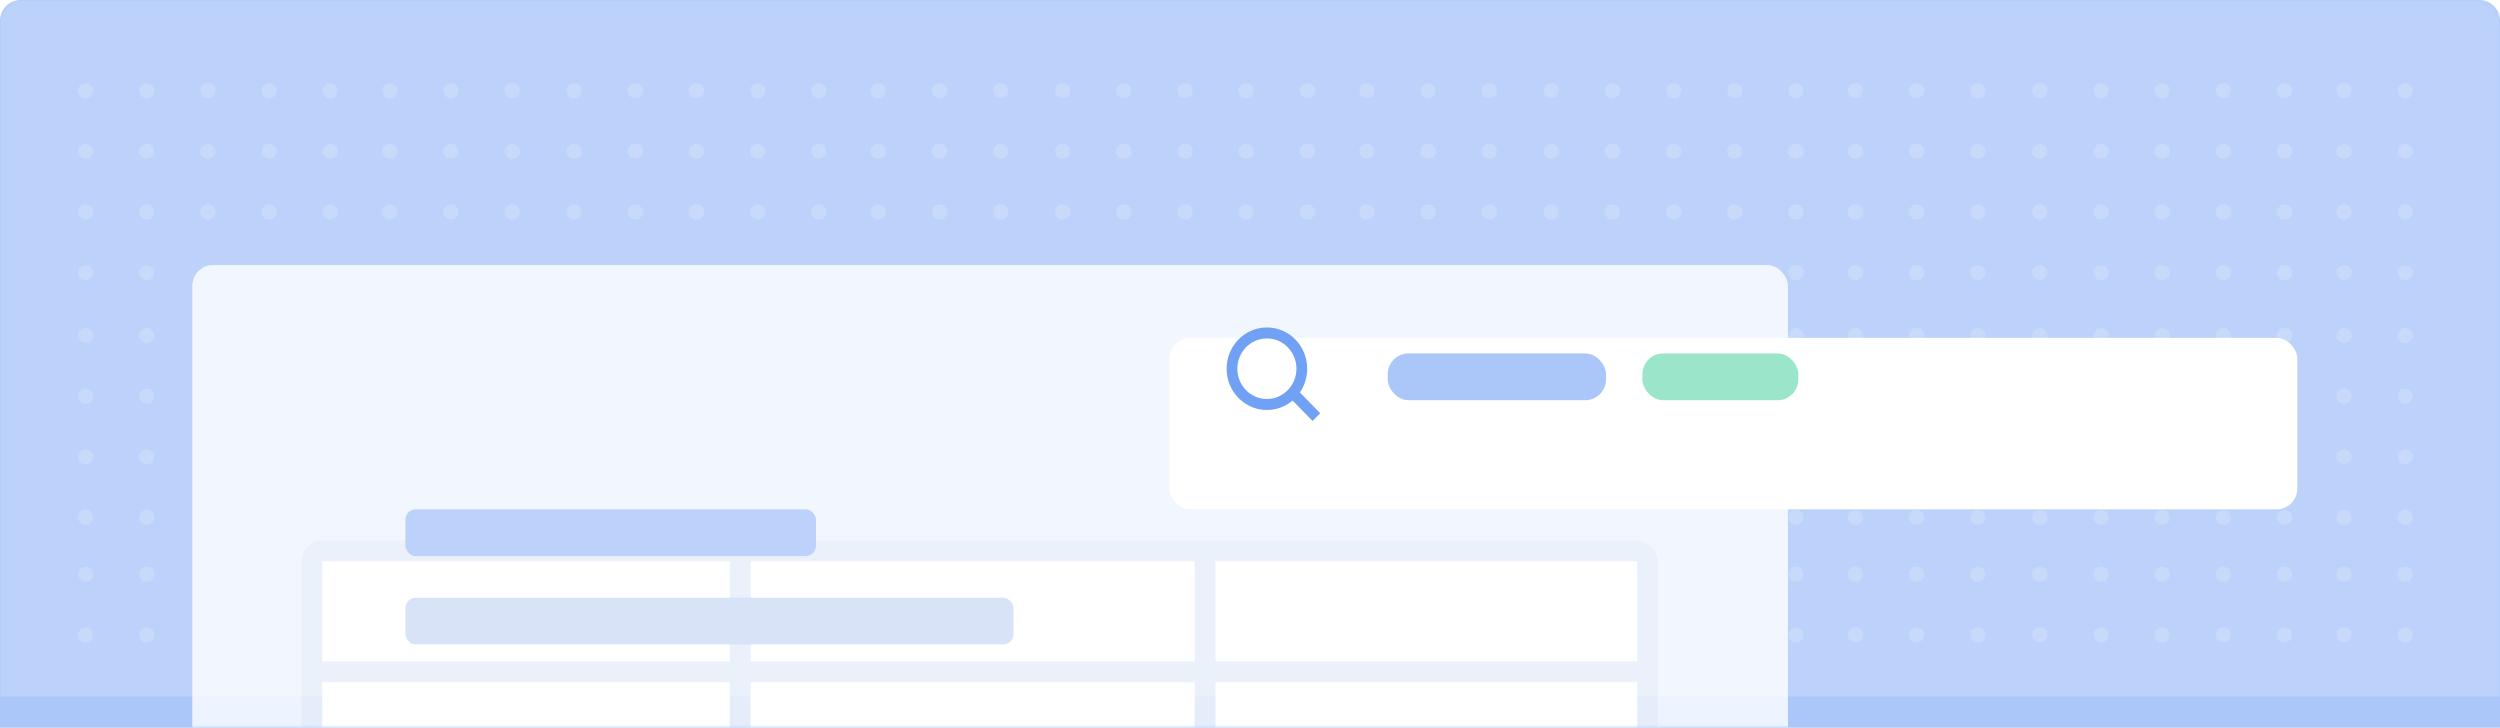 <svg width="481" height="140" viewBox="0 0 481 140" fill="none" xmlns="http://www.w3.org/2000/svg">
<path d="M0 4C0 1.791 1.791 0 4 0H477C479.209 0 481 1.791 481 4V140H0V4Z" fill="#ABC7F9"/>
<mask id="mask0" mask-type="alpha" maskUnits="userSpaceOnUse" x="0" y="0" width="481" height="140">
<path d="M0 4C0 1.791 1.791 0 4 0H477C479.209 0 481 1.791 481 4V140H0V4Z" fill="#E6EDFA"/>
</mask>
<g mask="url(#mask0)">
<g opacity="0.4">
<path opacity="0.6" fill-rule="evenodd" clip-rule="evenodd" d="M16.471 16C17.284 16 17.942 16.653 17.942 17.458C17.942 18.263 17.284 18.916 16.471 18.916C15.659 18.916 15 18.263 15 17.458C15 16.653 15.659 16 16.471 16ZM17.942 29.121C17.942 28.316 17.284 27.663 16.471 27.663C15.659 27.663 15 28.316 15 29.121C15 29.926 15.659 30.579 16.471 30.579C17.284 30.579 17.942 29.926 17.942 29.121ZM16.471 39.325C17.284 39.325 17.942 39.978 17.942 40.783C17.942 41.588 17.284 42.241 16.471 42.241C15.659 42.241 15 41.588 15 40.783C15 39.978 15.659 39.325 16.471 39.325ZM16.471 50.988C17.284 50.988 17.942 51.641 17.942 52.446C17.942 53.251 17.284 53.904 16.471 53.904C15.659 53.904 15 53.251 15 52.446C15 51.641 15.659 50.988 16.471 50.988ZM28.241 50.989C29.054 50.989 29.713 51.642 29.713 52.447C29.713 53.252 29.054 53.905 28.241 53.905C27.429 53.905 26.77 53.252 26.77 52.447C26.77 51.642 27.429 50.989 28.241 50.989ZM41.483 52.447C41.483 51.642 40.824 50.989 40.012 50.989C39.199 50.989 38.541 51.642 38.541 52.447C38.541 53.252 39.199 53.905 40.012 53.905C40.824 53.905 41.483 53.252 41.483 52.447ZM51.781 50.989C52.593 50.989 53.252 51.642 53.252 52.447C53.252 53.252 52.593 53.905 51.781 53.905C50.968 53.905 50.31 53.252 50.31 52.447C50.31 51.642 50.968 50.989 51.781 50.989ZM65.022 52.447C65.022 51.642 64.364 50.989 63.551 50.989C62.739 50.989 62.08 51.642 62.08 52.447C62.08 53.252 62.739 53.905 63.551 53.905C64.364 53.905 65.022 53.252 65.022 52.447ZM29.713 40.783C29.713 39.978 29.054 39.325 28.241 39.325C27.429 39.325 26.77 39.978 26.77 40.783C26.77 41.588 27.429 42.241 28.241 42.241C29.054 42.241 29.713 41.588 29.713 40.783ZM40.013 39.325C40.825 39.325 41.484 39.978 41.484 40.783C41.484 41.588 40.825 42.241 40.013 42.241C39.2 42.241 38.542 41.588 38.542 40.783C38.542 39.978 39.2 39.325 40.013 39.325ZM53.252 40.783C53.252 39.978 52.593 39.325 51.781 39.325C50.968 39.325 50.31 39.978 50.31 40.783C50.31 41.588 50.968 42.241 51.781 42.241C52.593 42.241 53.252 41.588 53.252 40.783ZM63.551 39.325C64.364 39.325 65.022 39.978 65.022 40.783C65.022 41.588 64.364 42.241 63.551 42.241C62.739 42.241 62.08 41.588 62.08 40.783C62.08 39.978 62.739 39.325 63.551 39.325ZM28.241 27.663C29.054 27.663 29.713 28.316 29.713 29.121C29.713 29.926 29.054 30.579 28.241 30.579C27.429 30.579 26.77 29.926 26.77 29.121C26.77 28.316 27.429 27.663 28.241 27.663ZM41.484 29.121C41.484 28.316 40.825 27.663 40.013 27.663C39.2 27.663 38.542 28.316 38.542 29.121C38.542 29.926 39.2 30.579 40.013 30.579C40.825 30.579 41.484 29.926 41.484 29.121ZM51.781 27.663C52.593 27.663 53.252 28.316 53.252 29.121C53.252 29.926 52.593 30.579 51.781 30.579C50.968 30.579 50.31 29.926 50.31 29.121C50.31 28.316 50.968 27.663 51.781 27.663ZM65.022 29.121C65.022 28.316 64.364 27.663 63.551 27.663C62.739 27.663 62.08 28.316 62.08 29.121C62.08 29.926 62.739 30.579 63.551 30.579C64.364 30.579 65.022 29.926 65.022 29.121ZM29.712 17.458C29.712 16.653 29.053 16 28.24 16C27.428 16 26.769 16.653 26.769 17.458C26.769 18.263 27.428 18.916 28.24 18.916C29.053 18.916 29.712 18.263 29.712 17.458ZM40.013 16C40.825 16 41.484 16.653 41.484 17.458C41.484 18.263 40.825 18.916 40.013 18.916C39.2 18.916 38.542 18.263 38.542 17.458C38.542 16.653 39.2 16 40.013 16ZM53.252 17.458C53.252 16.653 52.593 16 51.781 16C50.968 16 50.31 16.653 50.31 17.458C50.31 18.263 50.968 18.916 51.781 18.916C52.593 18.916 53.252 18.263 53.252 17.458ZM63.551 16C64.364 16 65.022 16.653 65.022 17.458C65.022 18.263 64.364 18.916 63.551 18.916C62.739 18.916 62.08 18.263 62.08 17.458C62.08 16.653 62.739 16 63.551 16ZM76.46 52.446C76.46 51.641 75.801 50.988 74.988 50.988C74.176 50.988 73.517 51.641 73.517 52.446C73.517 53.251 74.176 53.904 74.988 53.904C75.801 53.904 76.46 53.251 76.46 52.446ZM86.757 50.989C87.57 50.989 88.229 51.642 88.229 52.447C88.229 53.252 87.57 53.905 86.757 53.905C85.945 53.905 85.286 53.252 85.286 52.447C85.286 51.642 85.945 50.989 86.757 50.989ZM100 52.447C100 51.642 99.341 50.989 98.529 50.989C97.716 50.989 97.058 51.642 97.058 52.447C97.058 53.252 97.716 53.905 98.529 53.905C99.341 53.905 100 53.252 100 52.447ZM74.988 39.325C75.801 39.325 76.46 39.978 76.46 40.783C76.46 41.588 75.801 42.241 74.988 42.241C74.176 42.241 73.517 41.588 73.517 40.783C73.517 39.978 74.176 39.325 74.988 39.325ZM88.229 40.783C88.229 39.978 87.57 39.325 86.757 39.325C85.945 39.325 85.286 39.978 85.286 40.783C85.286 41.588 85.945 42.241 86.757 42.241C87.57 42.241 88.229 41.588 88.229 40.783ZM98.529 39.325C99.341 39.325 100 39.978 100 40.783C100 41.588 99.341 42.241 98.529 42.241C97.716 42.241 97.058 41.588 97.058 40.783C97.058 39.978 97.716 39.325 98.529 39.325ZM76.46 29.121C76.46 28.316 75.801 27.663 74.988 27.663C74.176 27.663 73.517 28.316 73.517 29.121C73.517 29.926 74.176 30.579 74.988 30.579C75.801 30.579 76.46 29.926 76.46 29.121ZM86.757 27.663C87.57 27.663 88.229 28.316 88.229 29.121C88.229 29.926 87.57 30.579 86.757 30.579C85.945 30.579 85.286 29.926 85.286 29.121C85.286 28.316 85.945 27.663 86.757 27.663ZM100 29.121C100 28.316 99.341 27.663 98.529 27.663C97.716 27.663 97.058 28.316 97.058 29.121C97.058 29.926 97.716 30.579 98.529 30.579C99.341 30.579 100 29.926 100 29.121ZM74.988 16C75.801 16 76.46 16.653 76.46 17.458C76.46 18.263 75.801 18.916 74.988 18.916C74.176 18.916 73.517 18.263 73.517 17.458C73.517 16.653 74.176 16 74.988 16ZM88.229 17.458C88.229 16.653 87.57 16 86.757 16C85.945 16 85.286 16.653 85.286 17.458C85.286 18.263 85.945 18.916 86.757 18.916C87.57 18.916 88.229 18.263 88.229 17.458ZM98.529 16C99.341 16 100 16.653 100 17.458C100 18.263 99.341 18.916 98.529 18.916C97.716 18.916 97.058 18.263 97.058 17.458C97.058 16.653 97.716 16 98.529 16Z" fill="#E6EDFA"/>
<path opacity="0.6" fill-rule="evenodd" clip-rule="evenodd" d="M16.471 63.095C17.284 63.095 17.942 63.747 17.942 64.553C17.942 65.358 17.284 66.01 16.471 66.01C15.659 66.01 15 65.358 15 64.553C15 63.747 15.659 63.095 16.471 63.095ZM17.942 76.216C17.942 75.411 17.284 74.758 16.471 74.758C15.659 74.758 15 75.411 15 76.216C15 77.021 15.659 77.674 16.471 77.674C17.284 77.674 17.942 77.021 17.942 76.216ZM16.471 86.42C17.284 86.42 17.942 87.073 17.942 87.878C17.942 88.683 17.284 89.336 16.471 89.336C15.659 89.336 15 88.683 15 87.878C15 87.073 15.659 86.42 16.471 86.42ZM16.471 98.083C17.284 98.083 17.942 98.736 17.942 99.541C17.942 100.346 17.284 100.999 16.471 100.999C15.659 100.999 15 100.346 15 99.541C15 98.736 15.659 98.083 16.471 98.083ZM28.241 98.084C29.054 98.084 29.713 98.737 29.713 99.542C29.713 100.347 29.054 101 28.241 101C27.429 101 26.77 100.347 26.77 99.542C26.77 98.737 27.429 98.084 28.241 98.084ZM41.483 99.542C41.483 98.737 40.824 98.084 40.012 98.084C39.199 98.084 38.541 98.737 38.541 99.542C38.541 100.347 39.199 101 40.012 101C40.824 101 41.483 100.347 41.483 99.542ZM51.781 98.084C52.593 98.084 53.252 98.737 53.252 99.542C53.252 100.347 52.593 101 51.781 101C50.968 101 50.31 100.347 50.31 99.542C50.31 98.737 50.968 98.084 51.781 98.084ZM65.022 99.542C65.022 98.737 64.364 98.084 63.551 98.084C62.739 98.084 62.08 98.737 62.08 99.542C62.08 100.347 62.739 101 63.551 101C64.364 101 65.022 100.347 65.022 99.542ZM29.713 87.878C29.713 87.073 29.054 86.42 28.241 86.42C27.429 86.42 26.77 87.073 26.77 87.878C26.77 88.683 27.429 89.336 28.241 89.336C29.054 89.336 29.713 88.683 29.713 87.878ZM40.013 86.42C40.825 86.42 41.484 87.073 41.484 87.878C41.484 88.683 40.825 89.336 40.013 89.336C39.2 89.336 38.542 88.683 38.542 87.878C38.542 87.073 39.2 86.42 40.013 86.42ZM53.252 87.878C53.252 87.073 52.593 86.42 51.781 86.42C50.968 86.42 50.31 87.073 50.31 87.878C50.31 88.683 50.968 89.336 51.781 89.336C52.593 89.336 53.252 88.683 53.252 87.878ZM63.551 86.42C64.364 86.42 65.022 87.073 65.022 87.878C65.022 88.683 64.364 89.336 63.551 89.336C62.739 89.336 62.08 88.683 62.08 87.878C62.08 87.073 62.739 86.42 63.551 86.42ZM28.241 74.758C29.054 74.758 29.713 75.411 29.713 76.216C29.713 77.021 29.054 77.674 28.241 77.674C27.429 77.674 26.77 77.021 26.77 76.216C26.77 75.411 27.429 74.758 28.241 74.758ZM41.484 76.216C41.484 75.411 40.825 74.758 40.013 74.758C39.2 74.758 38.542 75.411 38.542 76.216C38.542 77.021 39.2 77.674 40.013 77.674C40.825 77.674 41.484 77.021 41.484 76.216ZM51.781 74.758C52.593 74.758 53.252 75.411 53.252 76.216C53.252 77.021 52.593 77.674 51.781 77.674C50.968 77.674 50.31 77.021 50.31 76.216C50.31 75.411 50.968 74.758 51.781 74.758ZM65.022 76.216C65.022 75.411 64.364 74.758 63.551 74.758C62.739 74.758 62.08 75.411 62.08 76.216C62.08 77.021 62.739 77.674 63.551 77.674C64.364 77.674 65.022 77.021 65.022 76.216ZM29.712 64.553C29.712 63.747 29.053 63.095 28.24 63.095C27.428 63.095 26.769 63.747 26.769 64.553C26.769 65.358 27.428 66.01 28.24 66.01C29.053 66.01 29.712 65.358 29.712 64.553ZM40.013 63.095C40.825 63.095 41.484 63.747 41.484 64.553C41.484 65.358 40.825 66.01 40.013 66.01C39.2 66.01 38.542 65.358 38.542 64.553C38.542 63.747 39.2 63.095 40.013 63.095ZM53.252 64.553C53.252 63.747 52.593 63.095 51.781 63.095C50.968 63.095 50.31 63.747 50.31 64.553C50.31 65.358 50.968 66.01 51.781 66.01C52.593 66.01 53.252 65.358 53.252 64.553ZM63.551 63.095C64.364 63.095 65.022 63.747 65.022 64.553C65.022 65.358 64.364 66.01 63.551 66.01C62.739 66.01 62.08 65.358 62.08 64.553C62.08 63.747 62.739 63.095 63.551 63.095ZM76.46 99.541C76.46 98.736 75.801 98.083 74.988 98.083C74.176 98.083 73.517 98.736 73.517 99.541C73.517 100.346 74.176 100.999 74.988 100.999C75.801 100.999 76.46 100.346 76.46 99.541ZM86.757 98.084C87.57 98.084 88.229 98.737 88.229 99.542C88.229 100.347 87.57 101 86.757 101C85.945 101 85.286 100.347 85.286 99.542C85.286 98.737 85.945 98.084 86.757 98.084ZM100 99.542C100 98.737 99.341 98.084 98.529 98.084C97.716 98.084 97.058 98.737 97.058 99.542C97.058 100.347 97.716 101 98.529 101C99.341 101 100 100.347 100 99.542ZM74.988 86.42C75.801 86.42 76.46 87.073 76.46 87.878C76.46 88.683 75.801 89.336 74.988 89.336C74.176 89.336 73.517 88.683 73.517 87.878C73.517 87.073 74.176 86.42 74.988 86.42ZM88.229 87.878C88.229 87.073 87.57 86.42 86.757 86.42C85.945 86.42 85.286 87.073 85.286 87.878C85.286 88.683 85.945 89.336 86.757 89.336C87.57 89.336 88.229 88.683 88.229 87.878ZM98.529 86.42C99.341 86.42 100 87.073 100 87.878C100 88.683 99.341 89.336 98.529 89.336C97.716 89.336 97.058 88.683 97.058 87.878C97.058 87.073 97.716 86.42 98.529 86.42ZM76.46 76.216C76.46 75.411 75.801 74.758 74.988 74.758C74.176 74.758 73.517 75.411 73.517 76.216C73.517 77.021 74.176 77.674 74.988 77.674C75.801 77.674 76.46 77.021 76.46 76.216ZM86.757 74.758C87.57 74.758 88.229 75.411 88.229 76.216C88.229 77.021 87.57 77.674 86.757 77.674C85.945 77.674 85.286 77.021 85.286 76.216C85.286 75.411 85.945 74.758 86.757 74.758ZM100 76.216C100 75.411 99.341 74.758 98.529 74.758C97.716 74.758 97.058 75.411 97.058 76.216C97.058 77.021 97.716 77.674 98.529 77.674C99.341 77.674 100 77.021 100 76.216ZM74.988 63.095C75.801 63.095 76.46 63.747 76.46 64.553C76.46 65.358 75.801 66.01 74.988 66.01C74.176 66.01 73.517 65.358 73.517 64.553C73.517 63.747 74.176 63.095 74.988 63.095ZM88.229 64.553C88.229 63.747 87.57 63.095 86.757 63.095C85.945 63.095 85.286 63.747 85.286 64.553C85.286 65.358 85.945 66.01 86.757 66.01C87.57 66.01 88.229 65.358 88.229 64.553ZM98.529 63.095C99.341 63.095 100 63.747 100 64.553C100 65.358 99.341 66.01 98.529 66.01C97.716 66.01 97.058 65.358 97.058 64.553C97.058 63.747 97.716 63.095 98.529 63.095Z" fill="#E6EDFA"/>
<path opacity="0.6" fill-rule="evenodd" clip-rule="evenodd" d="M16.471 109.04C17.284 109.04 17.942 109.693 17.942 110.498C17.942 111.303 17.284 111.956 16.471 111.956C15.659 111.956 15 111.303 15 110.498C15 109.693 15.659 109.04 16.471 109.04ZM16.471 120.703C17.284 120.703 17.942 121.356 17.942 122.161C17.942 122.966 17.284 123.619 16.471 123.619C15.659 123.619 15 122.966 15 122.161C15 121.356 15.659 120.703 16.471 120.703ZM28.241 120.703C29.054 120.703 29.713 121.356 29.713 122.161C29.713 122.966 29.054 123.619 28.241 123.619C27.429 123.619 26.77 122.966 26.77 122.161C26.77 121.356 27.429 120.703 28.241 120.703ZM41.484 122.161C41.484 121.356 40.825 120.703 40.013 120.703C39.2 120.703 38.542 121.356 38.542 122.161C38.542 122.966 39.2 123.619 40.013 123.619C40.825 123.619 41.484 122.966 41.484 122.161ZM51.781 120.703C52.593 120.703 53.252 121.356 53.252 122.161C53.252 122.966 52.593 123.619 51.781 123.619C50.968 123.619 50.31 122.966 50.31 122.161C50.31 121.356 50.968 120.703 51.781 120.703ZM65.022 122.161C65.022 121.356 64.364 120.703 63.551 120.703C62.739 120.703 62.08 121.356 62.08 122.161C62.08 122.966 62.739 123.619 63.551 123.619C64.364 123.619 65.022 122.966 65.022 122.161ZM29.712 110.498C29.712 109.693 29.053 109.04 28.24 109.04C27.428 109.04 26.769 109.693 26.769 110.498C26.769 111.303 27.428 111.956 28.24 111.956C29.053 111.956 29.712 111.303 29.712 110.498ZM40.013 109.04C40.825 109.04 41.484 109.693 41.484 110.498C41.484 111.303 40.825 111.956 40.013 111.956C39.2 111.956 38.542 111.303 38.542 110.498C38.542 109.693 39.2 109.04 40.013 109.04ZM53.252 110.498C53.252 109.693 52.593 109.04 51.781 109.04C50.968 109.04 50.31 109.693 50.31 110.498C50.31 111.303 50.968 111.956 51.781 111.956C52.593 111.956 53.252 111.303 53.252 110.498ZM63.551 109.04C64.364 109.04 65.022 109.693 65.022 110.498C65.022 111.303 64.364 111.956 63.551 111.956C62.739 111.956 62.08 111.303 62.08 110.498C62.08 109.693 62.739 109.04 63.551 109.04ZM76.46 122.161C76.46 121.356 75.801 120.703 74.988 120.703C74.176 120.703 73.517 121.356 73.517 122.161C73.517 122.966 74.176 123.619 74.988 123.619C75.801 123.619 76.46 122.966 76.46 122.161ZM86.757 120.703C87.57 120.703 88.229 121.356 88.229 122.161C88.229 122.966 87.57 123.619 86.757 123.619C85.945 123.619 85.286 122.966 85.286 122.161C85.286 121.356 85.945 120.703 86.757 120.703ZM100 122.161C100 121.356 99.341 120.703 98.529 120.703C97.716 120.703 97.058 121.356 97.058 122.161C97.058 122.966 97.716 123.619 98.529 123.619C99.341 123.619 100 122.966 100 122.161ZM74.988 109.04C75.801 109.04 76.46 109.693 76.46 110.498C76.46 111.303 75.801 111.956 74.988 111.956C74.176 111.956 73.517 111.303 73.517 110.498C73.517 109.693 74.176 109.04 74.988 109.04ZM88.229 110.498C88.229 109.693 87.57 109.04 86.757 109.04C85.945 109.04 85.286 109.693 85.286 110.498C85.286 111.303 85.945 111.956 86.757 111.956C87.57 111.956 88.229 111.303 88.229 110.498ZM98.529 109.04C99.341 109.04 100 109.693 100 110.498C100 111.303 99.341 111.956 98.529 111.956C97.716 111.956 97.058 111.303 97.058 110.498C97.058 109.693 97.716 109.04 98.529 109.04Z" fill="#E6EDFA"/>
</g>
<g opacity="0.4">
<path opacity="0.6" fill-rule="evenodd" clip-rule="evenodd" d="M110.471 16C111.284 16 111.943 16.653 111.943 17.458C111.943 18.263 111.284 18.916 110.471 18.916C109.659 18.916 109 18.263 109 17.458C109 16.653 109.659 16 110.471 16ZM111.943 29.121C111.943 28.316 111.284 27.663 110.471 27.663C109.659 27.663 109 28.316 109 29.121C109 29.926 109.659 30.579 110.471 30.579C111.284 30.579 111.943 29.926 111.943 29.121ZM110.471 39.325C111.284 39.325 111.943 39.978 111.943 40.783C111.943 41.588 111.284 42.241 110.471 42.241C109.659 42.241 109 41.588 109 40.783C109 39.978 109.659 39.325 110.471 39.325ZM110.471 50.988C111.284 50.988 111.943 51.641 111.943 52.446C111.943 53.251 111.284 53.904 110.471 53.904C109.659 53.904 109 53.251 109 52.446C109 51.641 109.659 50.988 110.471 50.988ZM122.242 50.989C123.054 50.989 123.713 51.642 123.713 52.447C123.713 53.252 123.054 53.905 122.242 53.905C121.429 53.905 120.77 53.252 120.77 52.447C120.77 51.642 121.429 50.989 122.242 50.989ZM135.483 52.447C135.483 51.642 134.824 50.989 134.012 50.989C133.199 50.989 132.541 51.642 132.541 52.447C132.541 53.252 133.199 53.905 134.012 53.905C134.824 53.905 135.483 53.252 135.483 52.447ZM145.781 50.989C146.593 50.989 147.252 51.642 147.252 52.447C147.252 53.252 146.593 53.905 145.781 53.905C144.968 53.905 144.31 53.252 144.31 52.447C144.31 51.642 144.968 50.989 145.781 50.989ZM159.022 52.447C159.022 51.642 158.364 50.989 157.551 50.989C156.739 50.989 156.08 51.642 156.08 52.447C156.08 53.252 156.739 53.905 157.551 53.905C158.364 53.905 159.022 53.252 159.022 52.447ZM123.713 40.783C123.713 39.978 123.054 39.325 122.242 39.325C121.429 39.325 120.77 39.978 120.77 40.783C120.77 41.588 121.429 42.241 122.242 42.241C123.054 42.241 123.713 41.588 123.713 40.783ZM134.013 39.325C134.825 39.325 135.484 39.978 135.484 40.783C135.484 41.588 134.825 42.241 134.013 42.241C133.2 42.241 132.542 41.588 132.542 40.783C132.542 39.978 133.2 39.325 134.013 39.325ZM147.252 40.783C147.252 39.978 146.593 39.325 145.781 39.325C144.968 39.325 144.31 39.978 144.31 40.783C144.31 41.588 144.968 42.241 145.781 42.241C146.593 42.241 147.252 41.588 147.252 40.783ZM157.551 39.325C158.364 39.325 159.022 39.978 159.022 40.783C159.022 41.588 158.364 42.241 157.551 42.241C156.739 42.241 156.08 41.588 156.08 40.783C156.08 39.978 156.739 39.325 157.551 39.325ZM122.242 27.663C123.054 27.663 123.713 28.316 123.713 29.121C123.713 29.926 123.054 30.579 122.242 30.579C121.429 30.579 120.77 29.926 120.77 29.121C120.77 28.316 121.429 27.663 122.242 27.663ZM135.484 29.121C135.484 28.316 134.825 27.663 134.013 27.663C133.2 27.663 132.542 28.316 132.542 29.121C132.542 29.926 133.2 30.579 134.013 30.579C134.825 30.579 135.484 29.926 135.484 29.121ZM145.781 27.663C146.593 27.663 147.252 28.316 147.252 29.121C147.252 29.926 146.593 30.579 145.781 30.579C144.968 30.579 144.31 29.926 144.31 29.121C144.31 28.316 144.968 27.663 145.781 27.663ZM159.022 29.121C159.022 28.316 158.364 27.663 157.551 27.663C156.739 27.663 156.08 28.316 156.08 29.121C156.08 29.926 156.739 30.579 157.551 30.579C158.364 30.579 159.022 29.926 159.022 29.121ZM123.712 17.458C123.712 16.653 123.053 16 122.24 16C121.428 16 120.769 16.653 120.769 17.458C120.769 18.263 121.428 18.916 122.24 18.916C123.053 18.916 123.712 18.263 123.712 17.458ZM134.013 16C134.825 16 135.484 16.653 135.484 17.458C135.484 18.263 134.825 18.916 134.013 18.916C133.2 18.916 132.542 18.263 132.542 17.458C132.542 16.653 133.2 16 134.013 16ZM147.252 17.458C147.252 16.653 146.593 16 145.781 16C144.968 16 144.31 16.653 144.31 17.458C144.31 18.263 144.968 18.916 145.781 18.916C146.593 18.916 147.252 18.263 147.252 17.458ZM157.551 16C158.364 16 159.022 16.653 159.022 17.458C159.022 18.263 158.364 18.916 157.551 18.916C156.739 18.916 156.08 18.263 156.08 17.458C156.08 16.653 156.739 16 157.551 16ZM170.459 52.446C170.459 51.641 169.801 50.988 168.988 50.988C168.176 50.988 167.517 51.641 167.517 52.446C167.517 53.251 168.176 53.904 168.988 53.904C169.801 53.904 170.459 53.251 170.459 52.446ZM180.757 50.989C181.57 50.989 182.229 51.642 182.229 52.447C182.229 53.252 181.57 53.905 180.757 53.905C179.945 53.905 179.286 53.252 179.286 52.447C179.286 51.642 179.945 50.989 180.757 50.989ZM194 52.447C194 51.642 193.341 50.989 192.529 50.989C191.716 50.989 191.057 51.642 191.057 52.447C191.057 53.252 191.716 53.905 192.529 53.905C193.341 53.905 194 53.252 194 52.447ZM168.988 39.325C169.801 39.325 170.459 39.978 170.459 40.783C170.459 41.588 169.801 42.241 168.988 42.241C168.176 42.241 167.517 41.588 167.517 40.783C167.517 39.978 168.176 39.325 168.988 39.325ZM182.229 40.783C182.229 39.978 181.57 39.325 180.757 39.325C179.945 39.325 179.286 39.978 179.286 40.783C179.286 41.588 179.945 42.241 180.757 42.241C181.57 42.241 182.229 41.588 182.229 40.783ZM192.529 39.325C193.341 39.325 194 39.978 194 40.783C194 41.588 193.341 42.241 192.529 42.241C191.716 42.241 191.057 41.588 191.057 40.783C191.057 39.978 191.716 39.325 192.529 39.325ZM170.459 29.121C170.459 28.316 169.801 27.663 168.988 27.663C168.176 27.663 167.517 28.316 167.517 29.121C167.517 29.926 168.176 30.579 168.988 30.579C169.801 30.579 170.459 29.926 170.459 29.121ZM180.757 27.663C181.57 27.663 182.229 28.316 182.229 29.121C182.229 29.926 181.57 30.579 180.757 30.579C179.945 30.579 179.286 29.926 179.286 29.121C179.286 28.316 179.945 27.663 180.757 27.663ZM194 29.121C194 28.316 193.341 27.663 192.529 27.663C191.716 27.663 191.057 28.316 191.057 29.121C191.057 29.926 191.716 30.579 192.529 30.579C193.341 30.579 194 29.926 194 29.121ZM168.988 16C169.801 16 170.459 16.653 170.459 17.458C170.459 18.263 169.801 18.916 168.988 18.916C168.176 18.916 167.517 18.263 167.517 17.458C167.517 16.653 168.176 16 168.988 16ZM182.229 17.458C182.229 16.653 181.57 16 180.757 16C179.945 16 179.286 16.653 179.286 17.458C179.286 18.263 179.945 18.916 180.757 18.916C181.57 18.916 182.229 18.263 182.229 17.458ZM192.529 16C193.341 16 194 16.653 194 17.458C194 18.263 193.341 18.916 192.529 18.916C191.716 18.916 191.057 18.263 191.057 17.458C191.057 16.653 191.716 16 192.529 16Z" fill="#E6EDFA"/>
<path opacity="0.6" fill-rule="evenodd" clip-rule="evenodd" d="M110.471 63.095C111.284 63.095 111.943 63.747 111.943 64.553C111.943 65.358 111.284 66.01 110.471 66.01C109.659 66.01 109 65.358 109 64.553C109 63.747 109.659 63.095 110.471 63.095ZM111.943 76.216C111.943 75.411 111.284 74.758 110.471 74.758C109.659 74.758 109 75.411 109 76.216C109 77.021 109.659 77.674 110.471 77.674C111.284 77.674 111.943 77.021 111.943 76.216ZM110.471 86.42C111.284 86.42 111.943 87.073 111.943 87.878C111.943 88.683 111.284 89.336 110.471 89.336C109.659 89.336 109 88.683 109 87.878C109 87.073 109.659 86.42 110.471 86.42ZM110.471 98.083C111.284 98.083 111.943 98.736 111.943 99.541C111.943 100.346 111.284 100.999 110.471 100.999C109.659 100.999 109 100.346 109 99.541C109 98.736 109.659 98.083 110.471 98.083ZM122.242 98.084C123.054 98.084 123.713 98.737 123.713 99.542C123.713 100.347 123.054 101 122.242 101C121.429 101 120.77 100.347 120.77 99.542C120.77 98.737 121.429 98.084 122.242 98.084ZM135.483 99.542C135.483 98.737 134.824 98.084 134.012 98.084C133.199 98.084 132.541 98.737 132.541 99.542C132.541 100.347 133.199 101 134.012 101C134.824 101 135.483 100.347 135.483 99.542ZM145.781 98.084C146.593 98.084 147.252 98.737 147.252 99.542C147.252 100.347 146.593 101 145.781 101C144.968 101 144.31 100.347 144.31 99.542C144.31 98.737 144.968 98.084 145.781 98.084ZM159.022 99.542C159.022 98.737 158.364 98.084 157.551 98.084C156.739 98.084 156.08 98.737 156.08 99.542C156.08 100.347 156.739 101 157.551 101C158.364 101 159.022 100.347 159.022 99.542ZM123.713 87.878C123.713 87.073 123.054 86.42 122.242 86.42C121.429 86.42 120.77 87.073 120.77 87.878C120.77 88.683 121.429 89.336 122.242 89.336C123.054 89.336 123.713 88.683 123.713 87.878ZM134.013 86.42C134.825 86.42 135.484 87.073 135.484 87.878C135.484 88.683 134.825 89.336 134.013 89.336C133.2 89.336 132.542 88.683 132.542 87.878C132.542 87.073 133.2 86.42 134.013 86.42ZM147.252 87.878C147.252 87.073 146.593 86.42 145.781 86.42C144.968 86.42 144.31 87.073 144.31 87.878C144.31 88.683 144.968 89.336 145.781 89.336C146.593 89.336 147.252 88.683 147.252 87.878ZM157.551 86.42C158.364 86.42 159.022 87.073 159.022 87.878C159.022 88.683 158.364 89.336 157.551 89.336C156.739 89.336 156.08 88.683 156.08 87.878C156.08 87.073 156.739 86.42 157.551 86.42ZM122.242 74.758C123.054 74.758 123.713 75.411 123.713 76.216C123.713 77.021 123.054 77.674 122.242 77.674C121.429 77.674 120.77 77.021 120.77 76.216C120.77 75.411 121.429 74.758 122.242 74.758ZM135.484 76.216C135.484 75.411 134.825 74.758 134.013 74.758C133.2 74.758 132.542 75.411 132.542 76.216C132.542 77.021 133.2 77.674 134.013 77.674C134.825 77.674 135.484 77.021 135.484 76.216ZM145.781 74.758C146.593 74.758 147.252 75.411 147.252 76.216C147.252 77.021 146.593 77.674 145.781 77.674C144.968 77.674 144.31 77.021 144.31 76.216C144.31 75.411 144.968 74.758 145.781 74.758ZM159.022 76.216C159.022 75.411 158.364 74.758 157.551 74.758C156.739 74.758 156.08 75.411 156.08 76.216C156.08 77.021 156.739 77.674 157.551 77.674C158.364 77.674 159.022 77.021 159.022 76.216ZM123.712 64.553C123.712 63.747 123.053 63.095 122.24 63.095C121.428 63.095 120.769 63.747 120.769 64.553C120.769 65.358 121.428 66.01 122.24 66.01C123.053 66.01 123.712 65.358 123.712 64.553ZM134.013 63.095C134.825 63.095 135.484 63.747 135.484 64.553C135.484 65.358 134.825 66.01 134.013 66.01C133.2 66.01 132.542 65.358 132.542 64.553C132.542 63.747 133.2 63.095 134.013 63.095ZM147.252 64.553C147.252 63.747 146.593 63.095 145.781 63.095C144.968 63.095 144.31 63.747 144.31 64.553C144.31 65.358 144.968 66.01 145.781 66.01C146.593 66.01 147.252 65.358 147.252 64.553ZM157.551 63.095C158.364 63.095 159.022 63.747 159.022 64.553C159.022 65.358 158.364 66.01 157.551 66.01C156.739 66.01 156.08 65.358 156.08 64.553C156.08 63.747 156.739 63.095 157.551 63.095ZM170.459 99.541C170.459 98.736 169.801 98.083 168.988 98.083C168.176 98.083 167.517 98.736 167.517 99.541C167.517 100.346 168.176 100.999 168.988 100.999C169.801 100.999 170.459 100.346 170.459 99.541ZM180.757 98.084C181.57 98.084 182.229 98.737 182.229 99.542C182.229 100.347 181.57 101 180.757 101C179.945 101 179.286 100.347 179.286 99.542C179.286 98.737 179.945 98.084 180.757 98.084ZM194 99.542C194 98.737 193.341 98.084 192.529 98.084C191.716 98.084 191.057 98.737 191.057 99.542C191.057 100.347 191.716 101 192.529 101C193.341 101 194 100.347 194 99.542ZM168.988 86.42C169.801 86.42 170.459 87.073 170.459 87.878C170.459 88.683 169.801 89.336 168.988 89.336C168.176 89.336 167.517 88.683 167.517 87.878C167.517 87.073 168.176 86.42 168.988 86.42ZM182.229 87.878C182.229 87.073 181.57 86.42 180.757 86.42C179.945 86.42 179.286 87.073 179.286 87.878C179.286 88.683 179.945 89.336 180.757 89.336C181.57 89.336 182.229 88.683 182.229 87.878ZM192.529 86.42C193.341 86.42 194 87.073 194 87.878C194 88.683 193.341 89.336 192.529 89.336C191.716 89.336 191.057 88.683 191.057 87.878C191.057 87.073 191.716 86.42 192.529 86.42ZM170.459 76.216C170.459 75.411 169.801 74.758 168.988 74.758C168.176 74.758 167.517 75.411 167.517 76.216C167.517 77.021 168.176 77.674 168.988 77.674C169.801 77.674 170.459 77.021 170.459 76.216ZM180.757 74.758C181.57 74.758 182.229 75.411 182.229 76.216C182.229 77.021 181.57 77.674 180.757 77.674C179.945 77.674 179.286 77.021 179.286 76.216C179.286 75.411 179.945 74.758 180.757 74.758ZM194 76.216C194 75.411 193.341 74.758 192.529 74.758C191.716 74.758 191.057 75.411 191.057 76.216C191.057 77.021 191.716 77.674 192.529 77.674C193.341 77.674 194 77.021 194 76.216ZM168.988 63.095C169.801 63.095 170.459 63.747 170.459 64.553C170.459 65.358 169.801 66.01 168.988 66.01C168.176 66.01 167.517 65.358 167.517 64.553C167.517 63.747 168.176 63.095 168.988 63.095ZM182.229 64.553C182.229 63.747 181.57 63.095 180.757 63.095C179.945 63.095 179.286 63.747 179.286 64.553C179.286 65.358 179.945 66.01 180.757 66.01C181.57 66.01 182.229 65.358 182.229 64.553ZM192.529 63.095C193.341 63.095 194 63.747 194 64.553C194 65.358 193.341 66.01 192.529 66.01C191.716 66.01 191.057 65.358 191.057 64.553C191.057 63.747 191.716 63.095 192.529 63.095Z" fill="#E6EDFA"/>
<path opacity="0.6" fill-rule="evenodd" clip-rule="evenodd" d="M110.471 109.04C111.284 109.04 111.943 109.693 111.943 110.498C111.943 111.303 111.284 111.956 110.471 111.956C109.659 111.956 109 111.303 109 110.498C109 109.693 109.659 109.04 110.471 109.04ZM110.471 120.703C111.284 120.703 111.943 121.356 111.943 122.161C111.943 122.966 111.284 123.619 110.471 123.619C109.659 123.619 109 122.966 109 122.161C109 121.356 109.659 120.703 110.471 120.703ZM122.242 120.703C123.054 120.703 123.713 121.356 123.713 122.161C123.713 122.966 123.054 123.619 122.242 123.619C121.429 123.619 120.77 122.966 120.77 122.161C120.77 121.356 121.429 120.703 122.242 120.703ZM135.484 122.161C135.484 121.356 134.825 120.703 134.013 120.703C133.2 120.703 132.542 121.356 132.542 122.161C132.542 122.966 133.2 123.619 134.013 123.619C134.825 123.619 135.484 122.966 135.484 122.161ZM145.781 120.703C146.593 120.703 147.252 121.356 147.252 122.161C147.252 122.966 146.593 123.619 145.781 123.619C144.968 123.619 144.31 122.966 144.31 122.161C144.31 121.356 144.968 120.703 145.781 120.703ZM159.022 122.161C159.022 121.356 158.364 120.703 157.551 120.703C156.739 120.703 156.08 121.356 156.08 122.161C156.08 122.966 156.739 123.619 157.551 123.619C158.364 123.619 159.022 122.966 159.022 122.161ZM123.712 110.498C123.712 109.693 123.053 109.04 122.24 109.04C121.428 109.04 120.769 109.693 120.769 110.498C120.769 111.303 121.428 111.956 122.24 111.956C123.053 111.956 123.712 111.303 123.712 110.498ZM134.013 109.04C134.825 109.04 135.484 109.693 135.484 110.498C135.484 111.303 134.825 111.956 134.013 111.956C133.2 111.956 132.542 111.303 132.542 110.498C132.542 109.693 133.2 109.04 134.013 109.04ZM147.252 110.498C147.252 109.693 146.593 109.04 145.781 109.04C144.968 109.04 144.31 109.693 144.31 110.498C144.31 111.303 144.968 111.956 145.781 111.956C146.593 111.956 147.252 111.303 147.252 110.498ZM157.551 109.04C158.364 109.04 159.022 109.693 159.022 110.498C159.022 111.303 158.364 111.956 157.551 111.956C156.739 111.956 156.08 111.303 156.08 110.498C156.08 109.693 156.739 109.04 157.551 109.04ZM170.459 122.161C170.459 121.356 169.801 120.703 168.988 120.703C168.176 120.703 167.517 121.356 167.517 122.161C167.517 122.966 168.176 123.619 168.988 123.619C169.801 123.619 170.459 122.966 170.459 122.161ZM180.757 120.703C181.57 120.703 182.229 121.356 182.229 122.161C182.229 122.966 181.57 123.619 180.757 123.619C179.945 123.619 179.286 122.966 179.286 122.161C179.286 121.356 179.945 120.703 180.757 120.703ZM194 122.161C194 121.356 193.341 120.703 192.529 120.703C191.716 120.703 191.057 121.356 191.057 122.161C191.057 122.966 191.716 123.619 192.529 123.619C193.341 123.619 194 122.966 194 122.161ZM168.988 109.04C169.801 109.04 170.459 109.693 170.459 110.498C170.459 111.303 169.801 111.956 168.988 111.956C168.176 111.956 167.517 111.303 167.517 110.498C167.517 109.693 168.176 109.04 168.988 109.04ZM182.229 110.498C182.229 109.693 181.57 109.04 180.757 109.04C179.945 109.04 179.286 109.693 179.286 110.498C179.286 111.303 179.945 111.956 180.757 111.956C181.57 111.956 182.229 111.303 182.229 110.498ZM192.529 109.04C193.341 109.04 194 109.693 194 110.498C194 111.303 193.341 111.956 192.529 111.956C191.716 111.956 191.057 111.303 191.057 110.498C191.057 109.693 191.716 109.04 192.529 109.04Z" fill="#E6EDFA"/>
</g>
<g opacity="0.4">
<path opacity="0.6" fill-rule="evenodd" clip-rule="evenodd" d="M204.471 16C205.284 16 205.943 16.653 205.943 17.458C205.943 18.263 205.284 18.916 204.471 18.916C203.659 18.916 203 18.263 203 17.458C203 16.653 203.659 16 204.471 16ZM205.943 29.121C205.943 28.316 205.284 27.663 204.471 27.663C203.659 27.663 203 28.316 203 29.121C203 29.926 203.659 30.579 204.471 30.579C205.284 30.579 205.943 29.926 205.943 29.121ZM204.471 39.325C205.284 39.325 205.943 39.978 205.943 40.783C205.943 41.588 205.284 42.241 204.471 42.241C203.659 42.241 203 41.588 203 40.783C203 39.978 203.659 39.325 204.471 39.325ZM204.471 50.988C205.284 50.988 205.943 51.641 205.943 52.446C205.943 53.251 205.284 53.904 204.471 53.904C203.659 53.904 203 53.251 203 52.446C203 51.641 203.659 50.988 204.471 50.988ZM216.242 50.989C217.054 50.989 217.713 51.642 217.713 52.447C217.713 53.252 217.054 53.905 216.242 53.905C215.429 53.905 214.77 53.252 214.77 52.447C214.77 51.642 215.429 50.989 216.242 50.989ZM229.483 52.447C229.483 51.642 228.824 50.989 228.012 50.989C227.199 50.989 226.541 51.642 226.541 52.447C226.541 53.252 227.199 53.905 228.012 53.905C228.824 53.905 229.483 53.252 229.483 52.447ZM239.781 50.989C240.593 50.989 241.252 51.642 241.252 52.447C241.252 53.252 240.593 53.905 239.781 53.905C238.968 53.905 238.31 53.252 238.31 52.447C238.31 51.642 238.968 50.989 239.781 50.989ZM253.022 52.447C253.022 51.642 252.364 50.989 251.551 50.989C250.739 50.989 250.08 51.642 250.08 52.447C250.08 53.252 250.739 53.905 251.551 53.905C252.364 53.905 253.022 53.252 253.022 52.447ZM217.713 40.783C217.713 39.978 217.054 39.325 216.242 39.325C215.429 39.325 214.77 39.978 214.77 40.783C214.77 41.588 215.429 42.241 216.242 42.241C217.054 42.241 217.713 41.588 217.713 40.783ZM228.013 39.325C228.825 39.325 229.484 39.978 229.484 40.783C229.484 41.588 228.825 42.241 228.013 42.241C227.2 42.241 226.542 41.588 226.542 40.783C226.542 39.978 227.2 39.325 228.013 39.325ZM241.252 40.783C241.252 39.978 240.593 39.325 239.781 39.325C238.968 39.325 238.31 39.978 238.31 40.783C238.31 41.588 238.968 42.241 239.781 42.241C240.593 42.241 241.252 41.588 241.252 40.783ZM251.551 39.325C252.364 39.325 253.022 39.978 253.022 40.783C253.022 41.588 252.364 42.241 251.551 42.241C250.739 42.241 250.08 41.588 250.08 40.783C250.08 39.978 250.739 39.325 251.551 39.325ZM216.242 27.663C217.054 27.663 217.713 28.316 217.713 29.121C217.713 29.926 217.054 30.579 216.242 30.579C215.429 30.579 214.77 29.926 214.77 29.121C214.77 28.316 215.429 27.663 216.242 27.663ZM229.484 29.121C229.484 28.316 228.825 27.663 228.013 27.663C227.2 27.663 226.542 28.316 226.542 29.121C226.542 29.926 227.2 30.579 228.013 30.579C228.825 30.579 229.484 29.926 229.484 29.121ZM239.781 27.663C240.593 27.663 241.252 28.316 241.252 29.121C241.252 29.926 240.593 30.579 239.781 30.579C238.968 30.579 238.31 29.926 238.31 29.121C238.31 28.316 238.968 27.663 239.781 27.663ZM253.022 29.121C253.022 28.316 252.364 27.663 251.551 27.663C250.739 27.663 250.08 28.316 250.08 29.121C250.08 29.926 250.739 30.579 251.551 30.579C252.364 30.579 253.022 29.926 253.022 29.121ZM217.712 17.458C217.712 16.653 217.053 16 216.24 16C215.428 16 214.769 16.653 214.769 17.458C214.769 18.263 215.428 18.916 216.24 18.916C217.053 18.916 217.712 18.263 217.712 17.458ZM228.013 16C228.825 16 229.484 16.653 229.484 17.458C229.484 18.263 228.825 18.916 228.013 18.916C227.2 18.916 226.542 18.263 226.542 17.458C226.542 16.653 227.2 16 228.013 16ZM241.252 17.458C241.252 16.653 240.593 16 239.781 16C238.968 16 238.31 16.653 238.31 17.458C238.31 18.263 238.968 18.916 239.781 18.916C240.593 18.916 241.252 18.263 241.252 17.458ZM251.551 16C252.364 16 253.022 16.653 253.022 17.458C253.022 18.263 252.364 18.916 251.551 18.916C250.739 18.916 250.08 18.263 250.08 17.458C250.08 16.653 250.739 16 251.551 16ZM264.459 52.446C264.459 51.641 263.801 50.988 262.988 50.988C262.176 50.988 261.517 51.641 261.517 52.446C261.517 53.251 262.176 53.904 262.988 53.904C263.801 53.904 264.459 53.251 264.459 52.446ZM274.757 50.989C275.57 50.989 276.229 51.642 276.229 52.447C276.229 53.252 275.57 53.905 274.757 53.905C273.945 53.905 273.286 53.252 273.286 52.447C273.286 51.642 273.945 50.989 274.757 50.989ZM288 52.447C288 51.642 287.341 50.989 286.529 50.989C285.716 50.989 285.057 51.642 285.057 52.447C285.057 53.252 285.716 53.905 286.529 53.905C287.341 53.905 288 53.252 288 52.447ZM262.988 39.325C263.801 39.325 264.459 39.978 264.459 40.783C264.459 41.588 263.801 42.241 262.988 42.241C262.176 42.241 261.517 41.588 261.517 40.783C261.517 39.978 262.176 39.325 262.988 39.325ZM276.229 40.783C276.229 39.978 275.57 39.325 274.757 39.325C273.945 39.325 273.286 39.978 273.286 40.783C273.286 41.588 273.945 42.241 274.757 42.241C275.57 42.241 276.229 41.588 276.229 40.783ZM286.529 39.325C287.341 39.325 288 39.978 288 40.783C288 41.588 287.341 42.241 286.529 42.241C285.716 42.241 285.057 41.588 285.057 40.783C285.057 39.978 285.716 39.325 286.529 39.325ZM264.459 29.121C264.459 28.316 263.801 27.663 262.988 27.663C262.176 27.663 261.517 28.316 261.517 29.121C261.517 29.926 262.176 30.579 262.988 30.579C263.801 30.579 264.459 29.926 264.459 29.121ZM274.757 27.663C275.57 27.663 276.229 28.316 276.229 29.121C276.229 29.926 275.57 30.579 274.757 30.579C273.945 30.579 273.286 29.926 273.286 29.121C273.286 28.316 273.945 27.663 274.757 27.663ZM288 29.121C288 28.316 287.341 27.663 286.529 27.663C285.716 27.663 285.057 28.316 285.057 29.121C285.057 29.926 285.716 30.579 286.529 30.579C287.341 30.579 288 29.926 288 29.121ZM262.988 16C263.801 16 264.459 16.653 264.459 17.458C264.459 18.263 263.801 18.916 262.988 18.916C262.176 18.916 261.517 18.263 261.517 17.458C261.517 16.653 262.176 16 262.988 16ZM276.229 17.458C276.229 16.653 275.57 16 274.757 16C273.945 16 273.286 16.653 273.286 17.458C273.286 18.263 273.945 18.916 274.757 18.916C275.57 18.916 276.229 18.263 276.229 17.458ZM286.529 16C287.341 16 288 16.653 288 17.458C288 18.263 287.341 18.916 286.529 18.916C285.716 18.916 285.057 18.263 285.057 17.458C285.057 16.653 285.716 16 286.529 16Z" fill="#E6EDFA"/>
<path opacity="0.6" fill-rule="evenodd" clip-rule="evenodd" d="M204.471 63.095C205.284 63.095 205.943 63.747 205.943 64.553C205.943 65.358 205.284 66.01 204.471 66.01C203.659 66.01 203 65.358 203 64.553C203 63.747 203.659 63.095 204.471 63.095ZM205.943 76.216C205.943 75.411 205.284 74.758 204.471 74.758C203.659 74.758 203 75.411 203 76.216C203 77.021 203.659 77.674 204.471 77.674C205.284 77.674 205.943 77.021 205.943 76.216ZM204.471 86.42C205.284 86.42 205.943 87.073 205.943 87.878C205.943 88.683 205.284 89.336 204.471 89.336C203.659 89.336 203 88.683 203 87.878C203 87.073 203.659 86.42 204.471 86.42ZM204.471 98.083C205.284 98.083 205.943 98.736 205.943 99.541C205.943 100.346 205.284 100.999 204.471 100.999C203.659 100.999 203 100.346 203 99.541C203 98.736 203.659 98.083 204.471 98.083ZM216.242 98.084C217.054 98.084 217.713 98.737 217.713 99.542C217.713 100.347 217.054 101 216.242 101C215.429 101 214.77 100.347 214.77 99.542C214.77 98.737 215.429 98.084 216.242 98.084ZM229.483 99.542C229.483 98.737 228.824 98.084 228.012 98.084C227.199 98.084 226.541 98.737 226.541 99.542C226.541 100.347 227.199 101 228.012 101C228.824 101 229.483 100.347 229.483 99.542ZM239.781 98.084C240.593 98.084 241.252 98.737 241.252 99.542C241.252 100.347 240.593 101 239.781 101C238.968 101 238.31 100.347 238.31 99.542C238.31 98.737 238.968 98.084 239.781 98.084ZM253.022 99.542C253.022 98.737 252.364 98.084 251.551 98.084C250.739 98.084 250.08 98.737 250.08 99.542C250.08 100.347 250.739 101 251.551 101C252.364 101 253.022 100.347 253.022 99.542ZM217.713 87.878C217.713 87.073 217.054 86.42 216.242 86.42C215.429 86.42 214.77 87.073 214.77 87.878C214.77 88.683 215.429 89.336 216.242 89.336C217.054 89.336 217.713 88.683 217.713 87.878ZM228.013 86.42C228.825 86.42 229.484 87.073 229.484 87.878C229.484 88.683 228.825 89.336 228.013 89.336C227.2 89.336 226.542 88.683 226.542 87.878C226.542 87.073 227.2 86.42 228.013 86.42ZM241.252 87.878C241.252 87.073 240.593 86.42 239.781 86.42C238.968 86.42 238.31 87.073 238.31 87.878C238.31 88.683 238.968 89.336 239.781 89.336C240.593 89.336 241.252 88.683 241.252 87.878ZM251.551 86.42C252.364 86.42 253.022 87.073 253.022 87.878C253.022 88.683 252.364 89.336 251.551 89.336C250.739 89.336 250.08 88.683 250.08 87.878C250.08 87.073 250.739 86.42 251.551 86.42ZM216.242 74.758C217.054 74.758 217.713 75.411 217.713 76.216C217.713 77.021 217.054 77.674 216.242 77.674C215.429 77.674 214.77 77.021 214.77 76.216C214.77 75.411 215.429 74.758 216.242 74.758ZM229.484 76.216C229.484 75.411 228.825 74.758 228.013 74.758C227.2 74.758 226.542 75.411 226.542 76.216C226.542 77.021 227.2 77.674 228.013 77.674C228.825 77.674 229.484 77.021 229.484 76.216ZM239.781 74.758C240.593 74.758 241.252 75.411 241.252 76.216C241.252 77.021 240.593 77.674 239.781 77.674C238.968 77.674 238.31 77.021 238.31 76.216C238.31 75.411 238.968 74.758 239.781 74.758ZM253.022 76.216C253.022 75.411 252.364 74.758 251.551 74.758C250.739 74.758 250.08 75.411 250.08 76.216C250.08 77.021 250.739 77.674 251.551 77.674C252.364 77.674 253.022 77.021 253.022 76.216ZM217.712 64.553C217.712 63.747 217.053 63.095 216.24 63.095C215.428 63.095 214.769 63.747 214.769 64.553C214.769 65.358 215.428 66.01 216.24 66.01C217.053 66.01 217.712 65.358 217.712 64.553ZM228.013 63.095C228.825 63.095 229.484 63.747 229.484 64.553C229.484 65.358 228.825 66.01 228.013 66.01C227.2 66.01 226.542 65.358 226.542 64.553C226.542 63.747 227.2 63.095 228.013 63.095ZM241.252 64.553C241.252 63.747 240.593 63.095 239.781 63.095C238.968 63.095 238.31 63.747 238.31 64.553C238.31 65.358 238.968 66.01 239.781 66.01C240.593 66.01 241.252 65.358 241.252 64.553ZM251.551 63.095C252.364 63.095 253.022 63.747 253.022 64.553C253.022 65.358 252.364 66.01 251.551 66.01C250.739 66.01 250.08 65.358 250.08 64.553C250.08 63.747 250.739 63.095 251.551 63.095ZM264.459 99.541C264.459 98.736 263.801 98.083 262.988 98.083C262.176 98.083 261.517 98.736 261.517 99.541C261.517 100.346 262.176 100.999 262.988 100.999C263.801 100.999 264.459 100.346 264.459 99.541ZM274.757 98.084C275.57 98.084 276.229 98.737 276.229 99.542C276.229 100.347 275.57 101 274.757 101C273.945 101 273.286 100.347 273.286 99.542C273.286 98.737 273.945 98.084 274.757 98.084ZM288 99.542C288 98.737 287.341 98.084 286.529 98.084C285.716 98.084 285.057 98.737 285.057 99.542C285.057 100.347 285.716 101 286.529 101C287.341 101 288 100.347 288 99.542ZM262.988 86.42C263.801 86.42 264.459 87.073 264.459 87.878C264.459 88.683 263.801 89.336 262.988 89.336C262.176 89.336 261.517 88.683 261.517 87.878C261.517 87.073 262.176 86.42 262.988 86.42ZM276.229 87.878C276.229 87.073 275.57 86.42 274.757 86.42C273.945 86.42 273.286 87.073 273.286 87.878C273.286 88.683 273.945 89.336 274.757 89.336C275.57 89.336 276.229 88.683 276.229 87.878ZM286.529 86.42C287.341 86.42 288 87.073 288 87.878C288 88.683 287.341 89.336 286.529 89.336C285.716 89.336 285.057 88.683 285.057 87.878C285.057 87.073 285.716 86.42 286.529 86.42ZM264.459 76.216C264.459 75.411 263.801 74.758 262.988 74.758C262.176 74.758 261.517 75.411 261.517 76.216C261.517 77.021 262.176 77.674 262.988 77.674C263.801 77.674 264.459 77.021 264.459 76.216ZM274.757 74.758C275.57 74.758 276.229 75.411 276.229 76.216C276.229 77.021 275.57 77.674 274.757 77.674C273.945 77.674 273.286 77.021 273.286 76.216C273.286 75.411 273.945 74.758 274.757 74.758ZM288 76.216C288 75.411 287.341 74.758 286.529 74.758C285.716 74.758 285.057 75.411 285.057 76.216C285.057 77.021 285.716 77.674 286.529 77.674C287.341 77.674 288 77.021 288 76.216ZM262.988 63.095C263.801 63.095 264.459 63.747 264.459 64.553C264.459 65.358 263.801 66.01 262.988 66.01C262.176 66.01 261.517 65.358 261.517 64.553C261.517 63.747 262.176 63.095 262.988 63.095ZM276.229 64.553C276.229 63.747 275.57 63.095 274.757 63.095C273.945 63.095 273.286 63.747 273.286 64.553C273.286 65.358 273.945 66.01 274.757 66.01C275.57 66.01 276.229 65.358 276.229 64.553ZM286.529 63.095C287.341 63.095 288 63.747 288 64.553C288 65.358 287.341 66.01 286.529 66.01C285.716 66.01 285.057 65.358 285.057 64.553C285.057 63.747 285.716 63.095 286.529 63.095Z" fill="#E6EDFA"/>
<path opacity="0.6" fill-rule="evenodd" clip-rule="evenodd" d="M204.471 109.04C205.284 109.04 205.943 109.693 205.943 110.498C205.943 111.303 205.284 111.956 204.471 111.956C203.659 111.956 203 111.303 203 110.498C203 109.693 203.659 109.04 204.471 109.04ZM204.471 120.703C205.284 120.703 205.943 121.356 205.943 122.161C205.943 122.966 205.284 123.619 204.471 123.619C203.659 123.619 203 122.966 203 122.161C203 121.356 203.659 120.703 204.471 120.703ZM216.242 120.703C217.054 120.703 217.713 121.356 217.713 122.161C217.713 122.966 217.054 123.619 216.242 123.619C215.429 123.619 214.77 122.966 214.77 122.161C214.77 121.356 215.429 120.703 216.242 120.703ZM229.484 122.161C229.484 121.356 228.825 120.703 228.013 120.703C227.2 120.703 226.542 121.356 226.542 122.161C226.542 122.966 227.2 123.619 228.013 123.619C228.825 123.619 229.484 122.966 229.484 122.161ZM239.781 120.703C240.593 120.703 241.252 121.356 241.252 122.161C241.252 122.966 240.593 123.619 239.781 123.619C238.968 123.619 238.31 122.966 238.31 122.161C238.31 121.356 238.968 120.703 239.781 120.703ZM253.022 122.161C253.022 121.356 252.364 120.703 251.551 120.703C250.739 120.703 250.08 121.356 250.08 122.161C250.08 122.966 250.739 123.619 251.551 123.619C252.364 123.619 253.022 122.966 253.022 122.161ZM217.712 110.498C217.712 109.693 217.053 109.04 216.24 109.04C215.428 109.04 214.769 109.693 214.769 110.498C214.769 111.303 215.428 111.956 216.24 111.956C217.053 111.956 217.712 111.303 217.712 110.498ZM228.013 109.04C228.825 109.04 229.484 109.693 229.484 110.498C229.484 111.303 228.825 111.956 228.013 111.956C227.2 111.956 226.542 111.303 226.542 110.498C226.542 109.693 227.2 109.04 228.013 109.04ZM241.252 110.498C241.252 109.693 240.593 109.04 239.781 109.04C238.968 109.04 238.31 109.693 238.31 110.498C238.31 111.303 238.968 111.956 239.781 111.956C240.593 111.956 241.252 111.303 241.252 110.498ZM251.551 109.04C252.364 109.04 253.022 109.693 253.022 110.498C253.022 111.303 252.364 111.956 251.551 111.956C250.739 111.956 250.08 111.303 250.08 110.498C250.08 109.693 250.739 109.04 251.551 109.04ZM264.459 122.161C264.459 121.356 263.801 120.703 262.988 120.703C262.176 120.703 261.517 121.356 261.517 122.161C261.517 122.966 262.176 123.619 262.988 123.619C263.801 123.619 264.459 122.966 264.459 122.161ZM274.757 120.703C275.57 120.703 276.229 121.356 276.229 122.161C276.229 122.966 275.57 123.619 274.757 123.619C273.945 123.619 273.286 122.966 273.286 122.161C273.286 121.356 273.945 120.703 274.757 120.703ZM288 122.161C288 121.356 287.341 120.703 286.529 120.703C285.716 120.703 285.057 121.356 285.057 122.161C285.057 122.966 285.716 123.619 286.529 123.619C287.341 123.619 288 122.966 288 122.161ZM262.988 109.04C263.801 109.04 264.459 109.693 264.459 110.498C264.459 111.303 263.801 111.956 262.988 111.956C262.176 111.956 261.517 111.303 261.517 110.498C261.517 109.693 262.176 109.04 262.988 109.04ZM276.229 110.498C276.229 109.693 275.57 109.04 274.757 109.04C273.945 109.04 273.286 109.693 273.286 110.498C273.286 111.303 273.945 111.956 274.757 111.956C275.57 111.956 276.229 111.303 276.229 110.498ZM286.529 109.04C287.341 109.04 288 109.693 288 110.498C288 111.303 287.341 111.956 286.529 111.956C285.716 111.956 285.057 111.303 285.057 110.498C285.057 109.693 285.716 109.04 286.529 109.04Z" fill="#E6EDFA"/>
</g>
<g opacity="0.4">
<path opacity="0.6" fill-rule="evenodd" clip-rule="evenodd" d="M298.471 16C299.284 16 299.943 16.653 299.943 17.458C299.943 18.263 299.284 18.916 298.471 18.916C297.659 18.916 297 18.263 297 17.458C297 16.653 297.659 16 298.471 16ZM299.943 29.121C299.943 28.316 299.284 27.663 298.471 27.663C297.659 27.663 297 28.316 297 29.121C297 29.926 297.659 30.579 298.471 30.579C299.284 30.579 299.943 29.926 299.943 29.121ZM298.471 39.325C299.284 39.325 299.943 39.978 299.943 40.783C299.943 41.588 299.284 42.241 298.471 42.241C297.659 42.241 297 41.588 297 40.783C297 39.978 297.659 39.325 298.471 39.325ZM298.471 50.988C299.284 50.988 299.943 51.641 299.943 52.446C299.943 53.251 299.284 53.904 298.471 53.904C297.659 53.904 297 53.251 297 52.446C297 51.641 297.659 50.988 298.471 50.988ZM310.242 50.989C311.054 50.989 311.713 51.642 311.713 52.447C311.713 53.252 311.054 53.905 310.242 53.905C309.429 53.905 308.77 53.252 308.77 52.447C308.77 51.642 309.429 50.989 310.242 50.989ZM323.483 52.447C323.483 51.642 322.824 50.989 322.012 50.989C321.199 50.989 320.541 51.642 320.541 52.447C320.541 53.252 321.199 53.905 322.012 53.905C322.824 53.905 323.483 53.252 323.483 52.447ZM333.781 50.989C334.593 50.989 335.252 51.642 335.252 52.447C335.252 53.252 334.593 53.905 333.781 53.905C332.968 53.905 332.31 53.252 332.31 52.447C332.31 51.642 332.968 50.989 333.781 50.989ZM347.022 52.447C347.022 51.642 346.364 50.989 345.551 50.989C344.739 50.989 344.08 51.642 344.08 52.447C344.08 53.252 344.739 53.905 345.551 53.905C346.364 53.905 347.022 53.252 347.022 52.447ZM311.713 40.783C311.713 39.978 311.054 39.325 310.242 39.325C309.429 39.325 308.77 39.978 308.77 40.783C308.77 41.588 309.429 42.241 310.242 42.241C311.054 42.241 311.713 41.588 311.713 40.783ZM322.013 39.325C322.825 39.325 323.484 39.978 323.484 40.783C323.484 41.588 322.825 42.241 322.013 42.241C321.2 42.241 320.542 41.588 320.542 40.783C320.542 39.978 321.2 39.325 322.013 39.325ZM335.252 40.783C335.252 39.978 334.593 39.325 333.781 39.325C332.968 39.325 332.31 39.978 332.31 40.783C332.31 41.588 332.968 42.241 333.781 42.241C334.593 42.241 335.252 41.588 335.252 40.783ZM345.551 39.325C346.364 39.325 347.022 39.978 347.022 40.783C347.022 41.588 346.364 42.241 345.551 42.241C344.739 42.241 344.08 41.588 344.08 40.783C344.08 39.978 344.739 39.325 345.551 39.325ZM310.242 27.663C311.054 27.663 311.713 28.316 311.713 29.121C311.713 29.926 311.054 30.579 310.242 30.579C309.429 30.579 308.77 29.926 308.77 29.121C308.77 28.316 309.429 27.663 310.242 27.663ZM323.484 29.121C323.484 28.316 322.825 27.663 322.013 27.663C321.2 27.663 320.542 28.316 320.542 29.121C320.542 29.926 321.2 30.579 322.013 30.579C322.825 30.579 323.484 29.926 323.484 29.121ZM333.781 27.663C334.593 27.663 335.252 28.316 335.252 29.121C335.252 29.926 334.593 30.579 333.781 30.579C332.968 30.579 332.31 29.926 332.31 29.121C332.31 28.316 332.968 27.663 333.781 27.663ZM347.022 29.121C347.022 28.316 346.364 27.663 345.551 27.663C344.739 27.663 344.08 28.316 344.08 29.121C344.08 29.926 344.739 30.579 345.551 30.579C346.364 30.579 347.022 29.926 347.022 29.121ZM311.712 17.458C311.712 16.653 311.053 16 310.24 16C309.428 16 308.769 16.653 308.769 17.458C308.769 18.263 309.428 18.916 310.24 18.916C311.053 18.916 311.712 18.263 311.712 17.458ZM322.013 16C322.825 16 323.484 16.653 323.484 17.458C323.484 18.263 322.825 18.916 322.013 18.916C321.2 18.916 320.542 18.263 320.542 17.458C320.542 16.653 321.2 16 322.013 16ZM335.252 17.458C335.252 16.653 334.593 16 333.781 16C332.968 16 332.31 16.653 332.31 17.458C332.31 18.263 332.968 18.916 333.781 18.916C334.593 18.916 335.252 18.263 335.252 17.458ZM345.551 16C346.364 16 347.022 16.653 347.022 17.458C347.022 18.263 346.364 18.916 345.551 18.916C344.739 18.916 344.08 18.263 344.08 17.458C344.08 16.653 344.739 16 345.551 16ZM358.459 52.446C358.459 51.641 357.801 50.988 356.988 50.988C356.176 50.988 355.517 51.641 355.517 52.446C355.517 53.251 356.176 53.904 356.988 53.904C357.801 53.904 358.459 53.251 358.459 52.446ZM368.757 50.989C369.57 50.989 370.229 51.642 370.229 52.447C370.229 53.252 369.57 53.905 368.757 53.905C367.945 53.905 367.286 53.252 367.286 52.447C367.286 51.642 367.945 50.989 368.757 50.989ZM382 52.447C382 51.642 381.341 50.989 380.529 50.989C379.716 50.989 379.057 51.642 379.057 52.447C379.057 53.252 379.716 53.905 380.529 53.905C381.341 53.905 382 53.252 382 52.447ZM356.988 39.325C357.801 39.325 358.459 39.978 358.459 40.783C358.459 41.588 357.801 42.241 356.988 42.241C356.176 42.241 355.517 41.588 355.517 40.783C355.517 39.978 356.176 39.325 356.988 39.325ZM370.229 40.783C370.229 39.978 369.57 39.325 368.757 39.325C367.945 39.325 367.286 39.978 367.286 40.783C367.286 41.588 367.945 42.241 368.757 42.241C369.57 42.241 370.229 41.588 370.229 40.783ZM380.529 39.325C381.341 39.325 382 39.978 382 40.783C382 41.588 381.341 42.241 380.529 42.241C379.716 42.241 379.057 41.588 379.057 40.783C379.057 39.978 379.716 39.325 380.529 39.325ZM358.459 29.121C358.459 28.316 357.801 27.663 356.988 27.663C356.176 27.663 355.517 28.316 355.517 29.121C355.517 29.926 356.176 30.579 356.988 30.579C357.801 30.579 358.459 29.926 358.459 29.121ZM368.757 27.663C369.57 27.663 370.229 28.316 370.229 29.121C370.229 29.926 369.57 30.579 368.757 30.579C367.945 30.579 367.286 29.926 367.286 29.121C367.286 28.316 367.945 27.663 368.757 27.663ZM382 29.121C382 28.316 381.341 27.663 380.529 27.663C379.716 27.663 379.057 28.316 379.057 29.121C379.057 29.926 379.716 30.579 380.529 30.579C381.341 30.579 382 29.926 382 29.121ZM356.988 16C357.801 16 358.459 16.653 358.459 17.458C358.459 18.263 357.801 18.916 356.988 18.916C356.176 18.916 355.517 18.263 355.517 17.458C355.517 16.653 356.176 16 356.988 16ZM370.229 17.458C370.229 16.653 369.57 16 368.757 16C367.945 16 367.286 16.653 367.286 17.458C367.286 18.263 367.945 18.916 368.757 18.916C369.57 18.916 370.229 18.263 370.229 17.458ZM380.529 16C381.341 16 382 16.653 382 17.458C382 18.263 381.341 18.916 380.529 18.916C379.716 18.916 379.057 18.263 379.057 17.458C379.057 16.653 379.716 16 380.529 16Z" fill="#E6EDFA"/>
<path opacity="0.6" fill-rule="evenodd" clip-rule="evenodd" d="M298.471 63.095C299.284 63.095 299.943 63.747 299.943 64.553C299.943 65.358 299.284 66.01 298.471 66.01C297.659 66.01 297 65.358 297 64.553C297 63.747 297.659 63.095 298.471 63.095ZM299.943 76.216C299.943 75.411 299.284 74.758 298.471 74.758C297.659 74.758 297 75.411 297 76.216C297 77.021 297.659 77.674 298.471 77.674C299.284 77.674 299.943 77.021 299.943 76.216ZM298.471 86.42C299.284 86.42 299.943 87.073 299.943 87.878C299.943 88.683 299.284 89.336 298.471 89.336C297.659 89.336 297 88.683 297 87.878C297 87.073 297.659 86.42 298.471 86.42ZM298.471 98.083C299.284 98.083 299.943 98.736 299.943 99.541C299.943 100.346 299.284 100.999 298.471 100.999C297.659 100.999 297 100.346 297 99.541C297 98.736 297.659 98.083 298.471 98.083ZM310.242 98.084C311.054 98.084 311.713 98.737 311.713 99.542C311.713 100.347 311.054 101 310.242 101C309.429 101 308.77 100.347 308.77 99.542C308.77 98.737 309.429 98.084 310.242 98.084ZM323.483 99.542C323.483 98.737 322.824 98.084 322.012 98.084C321.199 98.084 320.541 98.737 320.541 99.542C320.541 100.347 321.199 101 322.012 101C322.824 101 323.483 100.347 323.483 99.542ZM333.781 98.084C334.593 98.084 335.252 98.737 335.252 99.542C335.252 100.347 334.593 101 333.781 101C332.968 101 332.31 100.347 332.31 99.542C332.31 98.737 332.968 98.084 333.781 98.084ZM347.022 99.542C347.022 98.737 346.364 98.084 345.551 98.084C344.739 98.084 344.08 98.737 344.08 99.542C344.08 100.347 344.739 101 345.551 101C346.364 101 347.022 100.347 347.022 99.542ZM311.713 87.878C311.713 87.073 311.054 86.42 310.242 86.42C309.429 86.42 308.77 87.073 308.77 87.878C308.77 88.683 309.429 89.336 310.242 89.336C311.054 89.336 311.713 88.683 311.713 87.878ZM322.013 86.42C322.825 86.42 323.484 87.073 323.484 87.878C323.484 88.683 322.825 89.336 322.013 89.336C321.2 89.336 320.542 88.683 320.542 87.878C320.542 87.073 321.2 86.42 322.013 86.42ZM335.252 87.878C335.252 87.073 334.593 86.42 333.781 86.42C332.968 86.42 332.31 87.073 332.31 87.878C332.31 88.683 332.968 89.336 333.781 89.336C334.593 89.336 335.252 88.683 335.252 87.878ZM345.551 86.42C346.364 86.42 347.022 87.073 347.022 87.878C347.022 88.683 346.364 89.336 345.551 89.336C344.739 89.336 344.08 88.683 344.08 87.878C344.08 87.073 344.739 86.42 345.551 86.42ZM310.242 74.758C311.054 74.758 311.713 75.411 311.713 76.216C311.713 77.021 311.054 77.674 310.242 77.674C309.429 77.674 308.77 77.021 308.77 76.216C308.77 75.411 309.429 74.758 310.242 74.758ZM323.484 76.216C323.484 75.411 322.825 74.758 322.013 74.758C321.2 74.758 320.542 75.411 320.542 76.216C320.542 77.021 321.2 77.674 322.013 77.674C322.825 77.674 323.484 77.021 323.484 76.216ZM333.781 74.758C334.593 74.758 335.252 75.411 335.252 76.216C335.252 77.021 334.593 77.674 333.781 77.674C332.968 77.674 332.31 77.021 332.31 76.216C332.31 75.411 332.968 74.758 333.781 74.758ZM347.022 76.216C347.022 75.411 346.364 74.758 345.551 74.758C344.739 74.758 344.08 75.411 344.08 76.216C344.08 77.021 344.739 77.674 345.551 77.674C346.364 77.674 347.022 77.021 347.022 76.216ZM311.712 64.553C311.712 63.747 311.053 63.095 310.24 63.095C309.428 63.095 308.769 63.747 308.769 64.553C308.769 65.358 309.428 66.01 310.24 66.01C311.053 66.01 311.712 65.358 311.712 64.553ZM322.013 63.095C322.825 63.095 323.484 63.747 323.484 64.553C323.484 65.358 322.825 66.01 322.013 66.01C321.2 66.01 320.542 65.358 320.542 64.553C320.542 63.747 321.2 63.095 322.013 63.095ZM335.252 64.553C335.252 63.747 334.593 63.095 333.781 63.095C332.968 63.095 332.31 63.747 332.31 64.553C332.31 65.358 332.968 66.01 333.781 66.01C334.593 66.01 335.252 65.358 335.252 64.553ZM345.551 63.095C346.364 63.095 347.022 63.747 347.022 64.553C347.022 65.358 346.364 66.01 345.551 66.01C344.739 66.01 344.08 65.358 344.08 64.553C344.08 63.747 344.739 63.095 345.551 63.095ZM358.459 99.541C358.459 98.736 357.801 98.083 356.988 98.083C356.176 98.083 355.517 98.736 355.517 99.541C355.517 100.346 356.176 100.999 356.988 100.999C357.801 100.999 358.459 100.346 358.459 99.541ZM368.757 98.084C369.57 98.084 370.229 98.737 370.229 99.542C370.229 100.347 369.57 101 368.757 101C367.945 101 367.286 100.347 367.286 99.542C367.286 98.737 367.945 98.084 368.757 98.084ZM382 99.542C382 98.737 381.341 98.084 380.529 98.084C379.716 98.084 379.057 98.737 379.057 99.542C379.057 100.347 379.716 101 380.529 101C381.341 101 382 100.347 382 99.542ZM356.988 86.42C357.801 86.42 358.459 87.073 358.459 87.878C358.459 88.683 357.801 89.336 356.988 89.336C356.176 89.336 355.517 88.683 355.517 87.878C355.517 87.073 356.176 86.42 356.988 86.42ZM370.229 87.878C370.229 87.073 369.57 86.42 368.757 86.42C367.945 86.42 367.286 87.073 367.286 87.878C367.286 88.683 367.945 89.336 368.757 89.336C369.57 89.336 370.229 88.683 370.229 87.878ZM380.529 86.42C381.341 86.42 382 87.073 382 87.878C382 88.683 381.341 89.336 380.529 89.336C379.716 89.336 379.057 88.683 379.057 87.878C379.057 87.073 379.716 86.42 380.529 86.42ZM358.459 76.216C358.459 75.411 357.801 74.758 356.988 74.758C356.176 74.758 355.517 75.411 355.517 76.216C355.517 77.021 356.176 77.674 356.988 77.674C357.801 77.674 358.459 77.021 358.459 76.216ZM368.757 74.758C369.57 74.758 370.229 75.411 370.229 76.216C370.229 77.021 369.57 77.674 368.757 77.674C367.945 77.674 367.286 77.021 367.286 76.216C367.286 75.411 367.945 74.758 368.757 74.758ZM382 76.216C382 75.411 381.341 74.758 380.529 74.758C379.716 74.758 379.057 75.411 379.057 76.216C379.057 77.021 379.716 77.674 380.529 77.674C381.341 77.674 382 77.021 382 76.216ZM356.988 63.095C357.801 63.095 358.459 63.747 358.459 64.553C358.459 65.358 357.801 66.01 356.988 66.01C356.176 66.01 355.517 65.358 355.517 64.553C355.517 63.747 356.176 63.095 356.988 63.095ZM370.229 64.553C370.229 63.747 369.57 63.095 368.757 63.095C367.945 63.095 367.286 63.747 367.286 64.553C367.286 65.358 367.945 66.01 368.757 66.01C369.57 66.01 370.229 65.358 370.229 64.553ZM380.529 63.095C381.341 63.095 382 63.747 382 64.553C382 65.358 381.341 66.01 380.529 66.01C379.716 66.01 379.057 65.358 379.057 64.553C379.057 63.747 379.716 63.095 380.529 63.095Z" fill="#E6EDFA"/>
<path opacity="0.6" fill-rule="evenodd" clip-rule="evenodd" d="M298.471 109.04C299.284 109.04 299.943 109.693 299.943 110.498C299.943 111.303 299.284 111.956 298.471 111.956C297.659 111.956 297 111.303 297 110.498C297 109.693 297.659 109.04 298.471 109.04ZM298.471 120.703C299.284 120.703 299.943 121.356 299.943 122.161C299.943 122.966 299.284 123.619 298.471 123.619C297.659 123.619 297 122.966 297 122.161C297 121.356 297.659 120.703 298.471 120.703ZM310.242 120.703C311.054 120.703 311.713 121.356 311.713 122.161C311.713 122.966 311.054 123.619 310.242 123.619C309.429 123.619 308.77 122.966 308.77 122.161C308.77 121.356 309.429 120.703 310.242 120.703ZM323.484 122.161C323.484 121.356 322.825 120.703 322.013 120.703C321.2 120.703 320.542 121.356 320.542 122.161C320.542 122.966 321.2 123.619 322.013 123.619C322.825 123.619 323.484 122.966 323.484 122.161ZM333.781 120.703C334.593 120.703 335.252 121.356 335.252 122.161C335.252 122.966 334.593 123.619 333.781 123.619C332.968 123.619 332.31 122.966 332.31 122.161C332.31 121.356 332.968 120.703 333.781 120.703ZM347.022 122.161C347.022 121.356 346.364 120.703 345.551 120.703C344.739 120.703 344.08 121.356 344.08 122.161C344.08 122.966 344.739 123.619 345.551 123.619C346.364 123.619 347.022 122.966 347.022 122.161ZM311.712 110.498C311.712 109.693 311.053 109.04 310.24 109.04C309.428 109.04 308.769 109.693 308.769 110.498C308.769 111.303 309.428 111.956 310.24 111.956C311.053 111.956 311.712 111.303 311.712 110.498ZM322.013 109.04C322.825 109.04 323.484 109.693 323.484 110.498C323.484 111.303 322.825 111.956 322.013 111.956C321.2 111.956 320.542 111.303 320.542 110.498C320.542 109.693 321.2 109.04 322.013 109.04ZM335.252 110.498C335.252 109.693 334.593 109.04 333.781 109.04C332.968 109.04 332.31 109.693 332.31 110.498C332.31 111.303 332.968 111.956 333.781 111.956C334.593 111.956 335.252 111.303 335.252 110.498ZM345.551 109.04C346.364 109.04 347.022 109.693 347.022 110.498C347.022 111.303 346.364 111.956 345.551 111.956C344.739 111.956 344.08 111.303 344.08 110.498C344.08 109.693 344.739 109.04 345.551 109.04ZM358.459 122.161C358.459 121.356 357.801 120.703 356.988 120.703C356.176 120.703 355.517 121.356 355.517 122.161C355.517 122.966 356.176 123.619 356.988 123.619C357.801 123.619 358.459 122.966 358.459 122.161ZM368.757 120.703C369.57 120.703 370.229 121.356 370.229 122.161C370.229 122.966 369.57 123.619 368.757 123.619C367.945 123.619 367.286 122.966 367.286 122.161C367.286 121.356 367.945 120.703 368.757 120.703ZM382 122.161C382 121.356 381.341 120.703 380.529 120.703C379.716 120.703 379.057 121.356 379.057 122.161C379.057 122.966 379.716 123.619 380.529 123.619C381.341 123.619 382 122.966 382 122.161ZM356.988 109.04C357.801 109.04 358.459 109.693 358.459 110.498C358.459 111.303 357.801 111.956 356.988 111.956C356.176 111.956 355.517 111.303 355.517 110.498C355.517 109.693 356.176 109.04 356.988 109.04ZM370.229 110.498C370.229 109.693 369.57 109.04 368.757 109.04C367.945 109.04 367.286 109.693 367.286 110.498C367.286 111.303 367.945 111.956 368.757 111.956C369.57 111.956 370.229 111.303 370.229 110.498ZM380.529 109.04C381.341 109.04 382 109.693 382 110.498C382 111.303 381.341 111.956 380.529 111.956C379.716 111.956 379.057 111.303 379.057 110.498C379.057 109.693 379.716 109.04 380.529 109.04Z" fill="#E6EDFA"/>
</g>
<g opacity="0.4">
<path opacity="0.6" fill-rule="evenodd" clip-rule="evenodd" d="M392.471 16C393.284 16 393.943 16.653 393.943 17.458C393.943 18.263 393.284 18.916 392.471 18.916C391.659 18.916 391 18.263 391 17.458C391 16.653 391.659 16 392.471 16ZM393.943 29.121C393.943 28.316 393.284 27.663 392.471 27.663C391.659 27.663 391 28.316 391 29.121C391 29.926 391.659 30.579 392.471 30.579C393.284 30.579 393.943 29.926 393.943 29.121ZM392.471 39.325C393.284 39.325 393.943 39.978 393.943 40.783C393.943 41.588 393.284 42.241 392.471 42.241C391.659 42.241 391 41.588 391 40.783C391 39.978 391.659 39.325 392.471 39.325ZM392.471 50.988C393.284 50.988 393.943 51.641 393.943 52.446C393.943 53.251 393.284 53.904 392.471 53.904C391.659 53.904 391 53.251 391 52.446C391 51.641 391.659 50.988 392.471 50.988ZM404.242 50.989C405.054 50.989 405.713 51.642 405.713 52.447C405.713 53.252 405.054 53.905 404.242 53.905C403.429 53.905 402.77 53.252 402.77 52.447C402.77 51.642 403.429 50.989 404.242 50.989ZM417.483 52.447C417.483 51.642 416.824 50.989 416.012 50.989C415.199 50.989 414.541 51.642 414.541 52.447C414.541 53.252 415.199 53.905 416.012 53.905C416.824 53.905 417.483 53.252 417.483 52.447ZM427.781 50.989C428.593 50.989 429.252 51.642 429.252 52.447C429.252 53.252 428.593 53.905 427.781 53.905C426.968 53.905 426.31 53.252 426.31 52.447C426.31 51.642 426.968 50.989 427.781 50.989ZM441.022 52.447C441.022 51.642 440.364 50.989 439.551 50.989C438.739 50.989 438.08 51.642 438.08 52.447C438.08 53.252 438.739 53.905 439.551 53.905C440.364 53.905 441.022 53.252 441.022 52.447ZM405.713 40.783C405.713 39.978 405.054 39.325 404.242 39.325C403.429 39.325 402.77 39.978 402.77 40.783C402.77 41.588 403.429 42.241 404.242 42.241C405.054 42.241 405.713 41.588 405.713 40.783ZM416.013 39.325C416.825 39.325 417.484 39.978 417.484 40.783C417.484 41.588 416.825 42.241 416.013 42.241C415.2 42.241 414.542 41.588 414.542 40.783C414.542 39.978 415.2 39.325 416.013 39.325ZM429.252 40.783C429.252 39.978 428.593 39.325 427.781 39.325C426.968 39.325 426.31 39.978 426.31 40.783C426.31 41.588 426.968 42.241 427.781 42.241C428.593 42.241 429.252 41.588 429.252 40.783ZM439.551 39.325C440.364 39.325 441.022 39.978 441.022 40.783C441.022 41.588 440.364 42.241 439.551 42.241C438.739 42.241 438.08 41.588 438.08 40.783C438.08 39.978 438.739 39.325 439.551 39.325ZM404.242 27.663C405.054 27.663 405.713 28.316 405.713 29.121C405.713 29.926 405.054 30.579 404.242 30.579C403.429 30.579 402.77 29.926 402.77 29.121C402.77 28.316 403.429 27.663 404.242 27.663ZM417.484 29.121C417.484 28.316 416.825 27.663 416.013 27.663C415.2 27.663 414.542 28.316 414.542 29.121C414.542 29.926 415.2 30.579 416.013 30.579C416.825 30.579 417.484 29.926 417.484 29.121ZM427.781 27.663C428.593 27.663 429.252 28.316 429.252 29.121C429.252 29.926 428.593 30.579 427.781 30.579C426.968 30.579 426.31 29.926 426.31 29.121C426.31 28.316 426.968 27.663 427.781 27.663ZM441.022 29.121C441.022 28.316 440.364 27.663 439.551 27.663C438.739 27.663 438.08 28.316 438.08 29.121C438.08 29.926 438.739 30.579 439.551 30.579C440.364 30.579 441.022 29.926 441.022 29.121ZM405.712 17.458C405.712 16.653 405.053 16 404.24 16C403.428 16 402.769 16.653 402.769 17.458C402.769 18.263 403.428 18.916 404.24 18.916C405.053 18.916 405.712 18.263 405.712 17.458ZM416.013 16C416.825 16 417.484 16.653 417.484 17.458C417.484 18.263 416.825 18.916 416.013 18.916C415.2 18.916 414.542 18.263 414.542 17.458C414.542 16.653 415.2 16 416.013 16ZM429.252 17.458C429.252 16.653 428.593 16 427.781 16C426.968 16 426.31 16.653 426.31 17.458C426.31 18.263 426.968 18.916 427.781 18.916C428.593 18.916 429.252 18.263 429.252 17.458ZM439.551 16C440.364 16 441.022 16.653 441.022 17.458C441.022 18.263 440.364 18.916 439.551 18.916C438.739 18.916 438.08 18.263 438.08 17.458C438.08 16.653 438.739 16 439.551 16ZM452.459 52.446C452.459 51.641 451.801 50.988 450.988 50.988C450.176 50.988 449.517 51.641 449.517 52.446C449.517 53.251 450.176 53.904 450.988 53.904C451.801 53.904 452.459 53.251 452.459 52.446ZM462.757 50.989C463.57 50.989 464.229 51.642 464.229 52.447C464.229 53.252 463.57 53.905 462.757 53.905C461.945 53.905 461.286 53.252 461.286 52.447C461.286 51.642 461.945 50.989 462.757 50.989ZM452.459 40.783C452.459 39.978 451.801 39.325 450.988 39.325C450.176 39.325 449.517 39.978 449.517 40.783C449.517 41.588 450.176 42.241 450.988 42.241C451.801 42.241 452.459 41.588 452.459 40.783ZM462.757 39.325C463.57 39.325 464.229 39.978 464.229 40.783C464.229 41.588 463.57 42.241 462.757 42.241C461.945 42.241 461.286 41.588 461.286 40.783C461.286 39.978 461.945 39.325 462.757 39.325ZM452.459 29.121C452.459 28.316 451.801 27.663 450.988 27.663C450.176 27.663 449.517 28.316 449.517 29.121C449.517 29.926 450.176 30.579 450.988 30.579C451.801 30.579 452.459 29.926 452.459 29.121ZM462.757 27.663C463.57 27.663 464.229 28.316 464.229 29.121C464.229 29.926 463.57 30.579 462.757 30.579C461.945 30.579 461.286 29.926 461.286 29.121C461.286 28.316 461.945 27.663 462.757 27.663ZM452.459 17.458C452.459 16.653 451.801 16 450.988 16C450.176 16 449.517 16.653 449.517 17.458C449.517 18.263 450.176 18.916 450.988 18.916C451.801 18.916 452.459 18.263 452.459 17.458ZM462.757 16C463.57 16 464.229 16.653 464.229 17.458C464.229 18.263 463.57 18.916 462.757 18.916C461.945 18.916 461.286 18.263 461.286 17.458C461.286 16.653 461.945 16 462.757 16Z" fill="#E6EDFA"/>
<path opacity="0.6" fill-rule="evenodd" clip-rule="evenodd" d="M392.471 63.095C393.284 63.095 393.943 63.747 393.943 64.553C393.943 65.358 393.284 66.01 392.471 66.01C391.659 66.01 391 65.358 391 64.553C391 63.747 391.659 63.095 392.471 63.095ZM393.943 76.216C393.943 75.411 393.284 74.758 392.471 74.758C391.659 74.758 391 75.411 391 76.216C391 77.021 391.659 77.674 392.471 77.674C393.284 77.674 393.943 77.021 393.943 76.216ZM392.471 86.42C393.284 86.42 393.943 87.073 393.943 87.878C393.943 88.683 393.284 89.336 392.471 89.336C391.659 89.336 391 88.683 391 87.878C391 87.073 391.659 86.42 392.471 86.42ZM392.471 98.083C393.284 98.083 393.943 98.736 393.943 99.541C393.943 100.346 393.284 100.999 392.471 100.999C391.659 100.999 391 100.346 391 99.541C391 98.736 391.659 98.083 392.471 98.083ZM404.242 98.084C405.054 98.084 405.713 98.737 405.713 99.542C405.713 100.347 405.054 101 404.242 101C403.429 101 402.77 100.347 402.77 99.542C402.77 98.737 403.429 98.084 404.242 98.084ZM417.483 99.542C417.483 98.737 416.824 98.084 416.012 98.084C415.199 98.084 414.541 98.737 414.541 99.542C414.541 100.347 415.199 101 416.012 101C416.824 101 417.483 100.347 417.483 99.542ZM427.781 98.084C428.593 98.084 429.252 98.737 429.252 99.542C429.252 100.347 428.593 101 427.781 101C426.968 101 426.31 100.347 426.31 99.542C426.31 98.737 426.968 98.084 427.781 98.084ZM441.022 99.542C441.022 98.737 440.364 98.084 439.551 98.084C438.739 98.084 438.08 98.737 438.08 99.542C438.08 100.347 438.739 101 439.551 101C440.364 101 441.022 100.347 441.022 99.542ZM405.713 87.878C405.713 87.073 405.054 86.42 404.242 86.42C403.429 86.42 402.77 87.073 402.77 87.878C402.77 88.683 403.429 89.336 404.242 89.336C405.054 89.336 405.713 88.683 405.713 87.878ZM416.013 86.42C416.825 86.42 417.484 87.073 417.484 87.878C417.484 88.683 416.825 89.336 416.013 89.336C415.2 89.336 414.542 88.683 414.542 87.878C414.542 87.073 415.2 86.42 416.013 86.42ZM429.252 87.878C429.252 87.073 428.593 86.42 427.781 86.42C426.968 86.42 426.31 87.073 426.31 87.878C426.31 88.683 426.968 89.336 427.781 89.336C428.593 89.336 429.252 88.683 429.252 87.878ZM439.551 86.42C440.364 86.42 441.022 87.073 441.022 87.878C441.022 88.683 440.364 89.336 439.551 89.336C438.739 89.336 438.08 88.683 438.08 87.878C438.08 87.073 438.739 86.42 439.551 86.42ZM404.242 74.758C405.054 74.758 405.713 75.411 405.713 76.216C405.713 77.021 405.054 77.674 404.242 77.674C403.429 77.674 402.77 77.021 402.77 76.216C402.77 75.411 403.429 74.758 404.242 74.758ZM417.484 76.216C417.484 75.411 416.825 74.758 416.013 74.758C415.2 74.758 414.542 75.411 414.542 76.216C414.542 77.021 415.2 77.674 416.013 77.674C416.825 77.674 417.484 77.021 417.484 76.216ZM427.781 74.758C428.593 74.758 429.252 75.411 429.252 76.216C429.252 77.021 428.593 77.674 427.781 77.674C426.968 77.674 426.31 77.021 426.31 76.216C426.31 75.411 426.968 74.758 427.781 74.758ZM441.022 76.216C441.022 75.411 440.364 74.758 439.551 74.758C438.739 74.758 438.08 75.411 438.08 76.216C438.08 77.021 438.739 77.674 439.551 77.674C440.364 77.674 441.022 77.021 441.022 76.216ZM405.712 64.553C405.712 63.747 405.053 63.095 404.24 63.095C403.428 63.095 402.769 63.747 402.769 64.553C402.769 65.358 403.428 66.01 404.24 66.01C405.053 66.01 405.712 65.358 405.712 64.553ZM416.013 63.095C416.825 63.095 417.484 63.747 417.484 64.553C417.484 65.358 416.825 66.01 416.013 66.01C415.2 66.01 414.542 65.358 414.542 64.553C414.542 63.747 415.2 63.095 416.013 63.095ZM429.252 64.553C429.252 63.747 428.593 63.095 427.781 63.095C426.968 63.095 426.31 63.747 426.31 64.553C426.31 65.358 426.968 66.01 427.781 66.01C428.593 66.01 429.252 65.358 429.252 64.553ZM439.551 63.095C440.364 63.095 441.022 63.747 441.022 64.553C441.022 65.358 440.364 66.01 439.551 66.01C438.739 66.01 438.08 65.358 438.08 64.553C438.08 63.747 438.739 63.095 439.551 63.095ZM452.459 99.541C452.459 98.736 451.801 98.083 450.988 98.083C450.176 98.083 449.517 98.736 449.517 99.541C449.517 100.346 450.176 100.999 450.988 100.999C451.801 100.999 452.459 100.346 452.459 99.541ZM462.757 98.084C463.57 98.084 464.229 98.737 464.229 99.542C464.229 100.347 463.57 101 462.757 101C461.945 101 461.286 100.347 461.286 99.542C461.286 98.737 461.945 98.084 462.757 98.084ZM452.459 87.878C452.459 87.073 451.801 86.42 450.988 86.42C450.176 86.42 449.517 87.073 449.517 87.878C449.517 88.683 450.176 89.336 450.988 89.336C451.801 89.336 452.459 88.683 452.459 87.878ZM462.757 86.42C463.57 86.42 464.229 87.073 464.229 87.878C464.229 88.683 463.57 89.336 462.757 89.336C461.945 89.336 461.286 88.683 461.286 87.878C461.286 87.073 461.945 86.42 462.757 86.42ZM452.459 76.216C452.459 75.411 451.801 74.758 450.988 74.758C450.176 74.758 449.517 75.411 449.517 76.216C449.517 77.021 450.176 77.674 450.988 77.674C451.801 77.674 452.459 77.021 452.459 76.216ZM462.757 74.758C463.57 74.758 464.229 75.411 464.229 76.216C464.229 77.021 463.57 77.674 462.757 77.674C461.945 77.674 461.286 77.021 461.286 76.216C461.286 75.411 461.945 74.758 462.757 74.758ZM452.459 64.553C452.459 63.747 451.801 63.095 450.988 63.095C450.176 63.095 449.517 63.747 449.517 64.553C449.517 65.358 450.176 66.01 450.988 66.01C451.801 66.01 452.459 65.358 452.459 64.553ZM462.757 63.095C463.57 63.095 464.229 63.747 464.229 64.553C464.229 65.358 463.57 66.01 462.757 66.01C461.945 66.01 461.286 65.358 461.286 64.553C461.286 63.747 461.945 63.095 462.757 63.095Z" fill="#E6EDFA"/>
<path opacity="0.6" fill-rule="evenodd" clip-rule="evenodd" d="M392.471 109.04C393.284 109.04 393.943 109.693 393.943 110.498C393.943 111.303 393.284 111.956 392.471 111.956C391.659 111.956 391 111.303 391 110.498C391 109.693 391.659 109.04 392.471 109.04ZM392.471 120.703C393.284 120.703 393.943 121.356 393.943 122.161C393.943 122.966 393.284 123.619 392.471 123.619C391.659 123.619 391 122.966 391 122.161C391 121.356 391.659 120.703 392.471 120.703ZM404.242 120.703C405.054 120.703 405.713 121.356 405.713 122.161C405.713 122.966 405.054 123.619 404.242 123.619C403.429 123.619 402.77 122.966 402.77 122.161C402.77 121.356 403.429 120.703 404.242 120.703ZM417.484 122.161C417.484 121.356 416.825 120.703 416.013 120.703C415.2 120.703 414.542 121.356 414.542 122.161C414.542 122.966 415.2 123.619 416.013 123.619C416.825 123.619 417.484 122.966 417.484 122.161ZM427.781 120.703C428.593 120.703 429.252 121.356 429.252 122.161C429.252 122.966 428.593 123.619 427.781 123.619C426.968 123.619 426.31 122.966 426.31 122.161C426.31 121.356 426.968 120.703 427.781 120.703ZM441.022 122.161C441.022 121.356 440.364 120.703 439.551 120.703C438.739 120.703 438.08 121.356 438.08 122.161C438.08 122.966 438.739 123.619 439.551 123.619C440.364 123.619 441.022 122.966 441.022 122.161ZM405.712 110.498C405.712 109.693 405.053 109.04 404.24 109.04C403.428 109.04 402.769 109.693 402.769 110.498C402.769 111.303 403.428 111.956 404.24 111.956C405.053 111.956 405.712 111.303 405.712 110.498ZM416.013 109.04C416.825 109.04 417.484 109.693 417.484 110.498C417.484 111.303 416.825 111.956 416.013 111.956C415.2 111.956 414.542 111.303 414.542 110.498C414.542 109.693 415.2 109.04 416.013 109.04ZM429.252 110.498C429.252 109.693 428.593 109.04 427.781 109.04C426.968 109.04 426.31 109.693 426.31 110.498C426.31 111.303 426.968 111.956 427.781 111.956C428.593 111.956 429.252 111.303 429.252 110.498ZM439.551 109.04C440.364 109.04 441.022 109.693 441.022 110.498C441.022 111.303 440.364 111.956 439.551 111.956C438.739 111.956 438.08 111.303 438.08 110.498C438.08 109.693 438.739 109.04 439.551 109.04ZM452.459 122.161C452.459 121.356 451.801 120.703 450.988 120.703C450.176 120.703 449.517 121.356 449.517 122.161C449.517 122.966 450.176 123.619 450.988 123.619C451.801 123.619 452.459 122.966 452.459 122.161ZM462.757 120.703C463.57 120.703 464.229 121.356 464.229 122.161C464.229 122.966 463.57 123.619 462.757 123.619C461.945 123.619 461.286 122.966 461.286 122.161C461.286 121.356 461.945 120.703 462.757 120.703ZM452.459 110.498C452.459 109.693 451.801 109.04 450.988 109.04C450.176 109.04 449.517 109.693 449.517 110.498C449.517 111.303 450.176 111.956 450.988 111.956C451.801 111.956 452.459 111.303 452.459 110.498ZM462.757 109.04C463.57 109.04 464.229 109.693 464.229 110.498C464.229 111.303 463.57 111.956 462.757 111.956C461.945 111.956 461.286 111.303 461.286 110.498C461.286 109.693 461.945 109.04 462.757 109.04Z" fill="#E6EDFA"/>
</g>
<g filter="url(#filter0_dd)">
<rect x="37" y="37" width="307" height="123" rx="4" fill="#EEF4FF"/>
</g>
<rect x="60" y="106" width="257" height="75" rx="2" fill="white" stroke="#E6EDFA" stroke-width="4" stroke-linecap="round" stroke-linejoin="bevel"/>
<line x1="58" y1="129.26" x2="319" y2="129.26" stroke="#E6EDFA" stroke-width="4"/>
<line x1="231.86" y1="105.669" x2="231.86" y2="180.775" stroke="#E6EDFA" stroke-width="4"/>
<line x1="142.412" y1="105.669" x2="142.412" y2="180.775" stroke="#E6EDFA" stroke-width="4"/>
<g filter="url(#filter1_d)">
<rect x="58" y="58" width="79" height="9" rx="2" fill="#ABC7F9"/>
</g>
<g filter="url(#filter2_d)">
<rect x="58" y="75" width="117" height="9" rx="2" fill="#CEDCF5"/>
</g>
<g style="mix-blend-mode:multiply" opacity="0.2" filter="url(#filter3_i)">
<path d="M0 4C0 1.791 1.791 0 4 0H477C479.209 0 481 1.791 481 4V140H0V4Z" fill="white"/>
</g>
<g filter="url(#filter4_dd)">
<rect x="225" y="56" width="217" height="33" rx="4" fill="white"/>
</g>
<rect x="267" y="68" width="42" height="9" rx="4" fill="#ABC7F9"/>
<rect x="316" y="68" width="30" height="9" rx="4" fill="#9BE5CB"/>
<path fill-rule="evenodd" clip-rule="evenodd" d="M249.437 70.941C249.437 74.157 246.892 76.765 243.752 76.765C240.613 76.765 238.067 74.157 238.067 70.941C238.067 67.725 240.613 65.118 243.752 65.118C246.892 65.118 249.437 67.725 249.437 70.941ZM248.693 77.061C247.351 78.199 245.63 78.882 243.752 78.882C239.471 78.882 236 75.327 236 70.941C236 66.555 239.471 63 243.752 63C248.034 63 251.505 66.555 251.505 70.941C251.505 72.64 250.984 74.214 250.097 75.505L254 79.503L252.538 81L248.693 77.061Z" fill="#71A1F4"/>
</g>
<defs>
<filter id="filter0_dd" x="7" y="19" width="367" height="183" filterUnits="userSpaceOnUse" color-interpolation-filters="sRGB">
<feFlood flood-opacity="0" result="BackgroundImageFix"/>
<feColorMatrix in="SourceAlpha" type="matrix" values="0 0 0 0 0 0 0 0 0 0 0 0 0 0 0 0 0 0 127 0"/>
<feOffset dy="2"/>
<feGaussianBlur stdDeviation="2"/>
<feColorMatrix type="matrix" values="0 0 0 0 0.098 0 0 0 0 0.137 0 0 0 0 0.192 0 0 0 0.04 0"/>
<feBlend mode="normal" in2="BackgroundImageFix" result="effect1_dropShadow"/>
<feColorMatrix in="SourceAlpha" type="matrix" values="0 0 0 0 0 0 0 0 0 0 0 0 0 0 0 0 0 0 127 0"/>
<feOffset dy="12"/>
<feGaussianBlur stdDeviation="15"/>
<feColorMatrix type="matrix" values="0 0 0 0 0.098 0 0 0 0 0.137 0 0 0 0 0.192 0 0 0 0.16 0"/>
<feBlend mode="normal" in2="effect1_dropShadow" result="effect2_dropShadow"/>
<feBlend mode="normal" in="SourceGraphic" in2="effect2_dropShadow" result="shape"/>
</filter>
<filter id="filter1_d" x="28" y="48" width="179" height="109" filterUnits="userSpaceOnUse" color-interpolation-filters="sRGB">
<feFlood flood-opacity="0" result="BackgroundImageFix"/>
<feColorMatrix in="SourceAlpha" type="matrix" values="0 0 0 0 0 0 0 0 0 0 0 0 0 0 0 0 0 0 127 0"/>
<feOffset dx="20" dy="40"/>
<feGaussianBlur stdDeviation="25"/>
<feColorMatrix type="matrix" values="0 0 0 0 0.098 0 0 0 0 0.137 0 0 0 0 0.192 0 0 0 0.06 0"/>
<feBlend mode="normal" in2="BackgroundImageFix" result="effect1_dropShadow"/>
<feBlend mode="normal" in="SourceGraphic" in2="effect1_dropShadow" result="shape"/>
</filter>
<filter id="filter2_d" x="28" y="65" width="217" height="109" filterUnits="userSpaceOnUse" color-interpolation-filters="sRGB">
<feFlood flood-opacity="0" result="BackgroundImageFix"/>
<feColorMatrix in="SourceAlpha" type="matrix" values="0 0 0 0 0 0 0 0 0 0 0 0 0 0 0 0 0 0 127 0"/>
<feOffset dx="20" dy="40"/>
<feGaussianBlur stdDeviation="25"/>
<feColorMatrix type="matrix" values="0 0 0 0 0.098 0 0 0 0 0.137 0 0 0 0 0.192 0 0 0 0.06 0"/>
<feBlend mode="normal" in2="BackgroundImageFix" result="effect1_dropShadow"/>
<feBlend mode="normal" in="SourceGraphic" in2="effect1_dropShadow" result="shape"/>
</filter>
<filter id="filter3_i" x="0" y="-6" width="481" height="146" filterUnits="userSpaceOnUse" color-interpolation-filters="sRGB">
<feFlood flood-opacity="0" result="BackgroundImageFix"/>
<feBlend mode="normal" in="SourceGraphic" in2="BackgroundImageFix" result="shape"/>
<feColorMatrix in="SourceAlpha" type="matrix" values="0 0 0 0 0 0 0 0 0 0 0 0 0 0 0 0 0 0 127 0" result="hardAlpha"/>
<feOffset dy="-6"/>
<feGaussianBlur stdDeviation="10"/>
<feComposite in2="hardAlpha" operator="arithmetic" k2="-1" k3="1"/>
<feColorMatrix type="matrix" values="0 0 0 0 0 0 0 0 0 0 0 0 0 0 0 0 0 0 0.25 0"/>
<feBlend mode="normal" in2="shape" result="effect1_innerShadow"/>
</filter>
<filter id="filter4_dd" x="209" y="44" width="249" height="66" filterUnits="userSpaceOnUse" color-interpolation-filters="sRGB">
<feFlood flood-opacity="0" result="BackgroundImageFix"/>
<feColorMatrix in="SourceAlpha" type="matrix" values="0 0 0 0 0 0 0 0 0 0 0 0 0 0 0 0 0 0 127 0"/>
<feOffset dy="4"/>
<feGaussianBlur stdDeviation="8"/>
<feColorMatrix type="matrix" values="0 0 0 0 0.098 0 0 0 0 0.137 0 0 0 0 0.192 0 0 0 0.08 0"/>
<feBlend mode="normal" in2="BackgroundImageFix" result="effect1_dropShadow"/>
<feColorMatrix in="SourceAlpha" type="matrix" values="0 0 0 0 0 0 0 0 0 0 0 0 0 0 0 0 0 0 127 0"/>
<feOffset dy="5"/>
<feGaussianBlur stdDeviation="8"/>
<feColorMatrix type="matrix" values="0 0 0 0 0 0 0 0 0 0 0 0 0 0 0 0 0 0 0.06 0"/>
<feBlend mode="normal" in2="effect1_dropShadow" result="effect2_dropShadow"/>
<feBlend mode="normal" in="SourceGraphic" in2="effect2_dropShadow" result="shape"/>
</filter>
</defs>
</svg>
